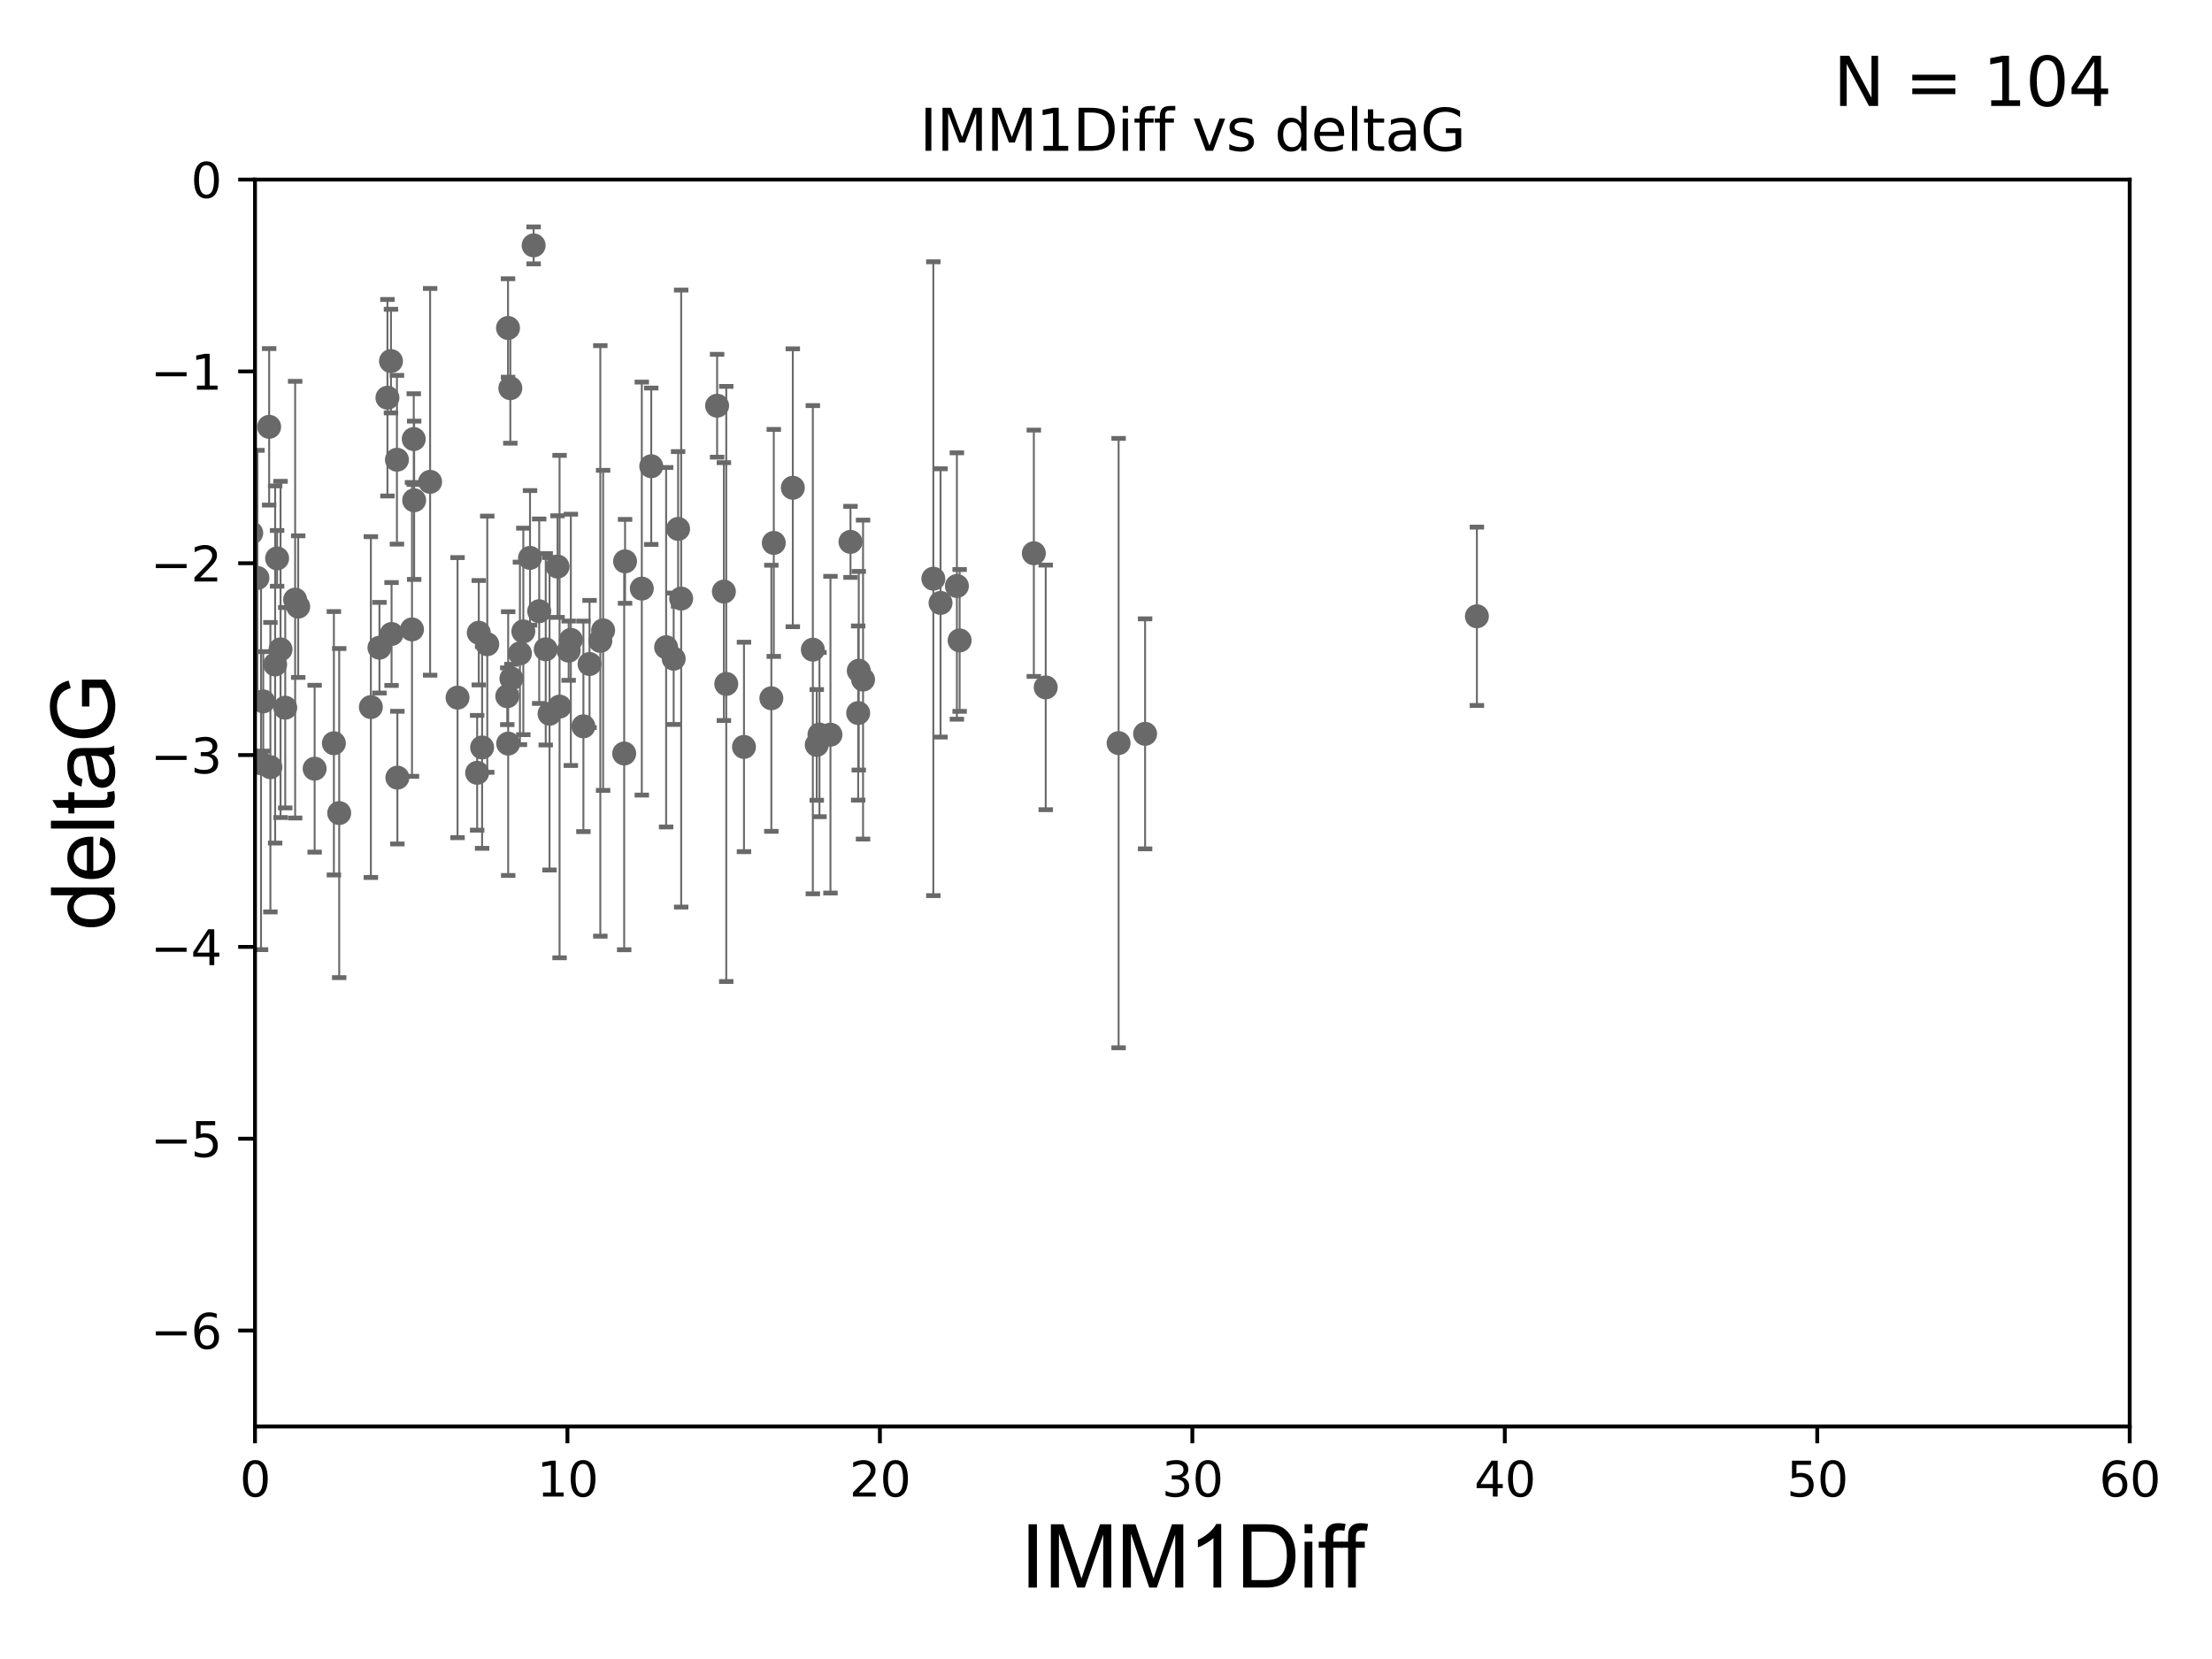 <?xml version="1.0" encoding="utf-8" standalone="no"?>
<!DOCTYPE svg PUBLIC "-//W3C//DTD SVG 1.1//EN"
  "http://www.w3.org/Graphics/SVG/1.1/DTD/svg11.dtd">
<svg xmlns:xlink="http://www.w3.org/1999/xlink" width="460.8pt" height="345.6pt" viewBox="0 0 460.8 345.6" xmlns="http://www.w3.org/2000/svg" version="1.1">
 <defs>
  <style type="text/css">*{stroke-linejoin: round; stroke-linecap: butt}</style>
 </defs>
 <g id="figure_1">
  <g id="patch_1">
   <path d="M 0 345.6 
L 460.8 345.6 
L 460.8 0 
L 0 0 
z
" style="fill: #ffffff"/>
  </g>
  <g id="axes_1">
   <g id="patch_2">
    <path d="M 53.12 297.16 
L 443.655 297.16 
L 443.655 37.411 
L 53.12 37.411 
z
" style="fill: #ffffff"/>
   </g>
   <g id="PathCollection_1">
    <defs>
     <path id="m83c8241fe1" d="M 0 1.118 
C 0.297 1.118 0.581 1 0.791 0.791 
C 1 0.581 1.118 0.297 1.118 0 
C 1.118 -0.297 1 -0.581 0.791 -0.791 
C 0.581 -1 0.297 -1.118 0 -1.118 
C -0.297 -1.118 -0.581 -1 -0.791 -0.791 
C -1 -0.581 -1.118 -0.297 -1.118 0 
C -1.118 0.297 -1 0.581 -0.791 0.791 
C -0.581 1 -0.297 1.118 0 1.118 
z
" style="stroke: #696969"/>
    </defs>
    <g clip-path="url(#p183eb46b01)">
     <use xlink:href="#m83c8241fe1" x="34.374" y="136.519" style="fill: #696969; stroke: #696969"/>
     <use xlink:href="#m83c8241fe1" x="54.838" y="146.111" style="fill: #696969; stroke: #696969"/>
     <use xlink:href="#m83c8241fe1" x="57.318" y="138.424" style="fill: #696969; stroke: #696969"/>
     <use xlink:href="#m83c8241fe1" x="79.045" y="134.929" style="fill: #696969; stroke: #696969"/>
     <use xlink:href="#m83c8241fe1" x="27.462" y="89.067" style="fill: #696969; stroke: #696969"/>
     <use xlink:href="#m83c8241fe1" x="62.122" y="126.37" style="fill: #696969; stroke: #696969"/>
     <use xlink:href="#m83c8241fe1" x="59.421" y="147.427" style="fill: #696969; stroke: #696969"/>
     <use xlink:href="#m83c8241fe1" x="85.827" y="131.116" style="fill: #696969; stroke: #696969"/>
     <use xlink:href="#m83c8241fe1" x="43.819" y="165.252" style="fill: #696969; stroke: #696969"/>
     <use xlink:href="#m83c8241fe1" x="43.363" y="120.562" style="fill: #696969; stroke: #696969"/>
     <use xlink:href="#m83c8241fe1" x="100.433" y="155.708" style="fill: #696969; stroke: #696969"/>
     <use xlink:href="#m83c8241fe1" x="118.919" y="133.294" style="fill: #696969; stroke: #696969"/>
     <use xlink:href="#m83c8241fe1" x="45.537" y="149.329" style="fill: #696969; stroke: #696969"/>
     <use xlink:href="#m83c8241fe1" x="35.142" y="141.838" style="fill: #696969; stroke: #696969"/>
     <use xlink:href="#m83c8241fe1" x="29.245" y="112.871" style="fill: #696969; stroke: #696969"/>
     <use xlink:href="#m83c8241fe1" x="44.971" y="146.899" style="fill: #696969; stroke: #696969"/>
     <use xlink:href="#m83c8241fe1" x="33.027" y="112.881" style="fill: #696969; stroke: #696969"/>
     <use xlink:href="#m83c8241fe1" x="65.546" y="160.132" style="fill: #696969; stroke: #696969"/>
     <use xlink:href="#m83c8241fe1" x="45.199" y="136.88" style="fill: #696969; stroke: #696969"/>
     <use xlink:href="#m83c8241fe1" x="53.628" y="120.401" style="fill: #696969; stroke: #696969"/>
     <use xlink:href="#m83c8241fe1" x="42.231" y="123.584" style="fill: #696969; stroke: #696969"/>
     <use xlink:href="#m83c8241fe1" x="82.781" y="161.994" style="fill: #696969; stroke: #696969"/>
     <use xlink:href="#m83c8241fe1" x="81.447" y="75.224" style="fill: #696969; stroke: #696969"/>
     <use xlink:href="#m83c8241fe1" x="32.884" y="137.532" style="fill: #696969; stroke: #696969"/>
     <use xlink:href="#m83c8241fe1" x="54.376" y="158.998" style="fill: #696969; stroke: #696969"/>
     <use xlink:href="#m83c8241fe1" x="77.26" y="147.296" style="fill: #696969; stroke: #696969"/>
     <use xlink:href="#m83c8241fe1" x="101.507" y="134.202" style="fill: #696969; stroke: #696969"/>
     <use xlink:href="#m83c8241fe1" x="49.729" y="136.998" style="fill: #696969; stroke: #696969"/>
     <use xlink:href="#m83c8241fe1" x="48.453" y="142.581" style="fill: #696969; stroke: #696969"/>
     <use xlink:href="#m83c8241fe1" x="36.49" y="83.886" style="fill: #696969; stroke: #696969"/>
     <use xlink:href="#m83c8241fe1" x="29.948" y="79.055" style="fill: #696969; stroke: #696969"/>
     <use xlink:href="#m83c8241fe1" x="44.229" y="129.795" style="fill: #696969; stroke: #696969"/>
     <use xlink:href="#m83c8241fe1" x="48.368" y="157.308" style="fill: #696969; stroke: #696969"/>
     <use xlink:href="#m83c8241fe1" x="116.152" y="118.028" style="fill: #696969; stroke: #696969"/>
     <use xlink:href="#m83c8241fe1" x="89.602" y="100.376" style="fill: #696969; stroke: #696969"/>
     <use xlink:href="#m83c8241fe1" x="105.862" y="154.904" style="fill: #696969; stroke: #696969"/>
     <use xlink:href="#m83c8241fe1" x="28.23" y="141.867" style="fill: #696969; stroke: #696969"/>
     <use xlink:href="#m83c8241fe1" x="80.711" y="82.854" style="fill: #696969; stroke: #696969"/>
     <use xlink:href="#m83c8241fe1" x="141.264" y="110.181" style="fill: #696969; stroke: #696969"/>
     <use xlink:href="#m83c8241fe1" x="82.69" y="95.772" style="fill: #696969; stroke: #696969"/>
     <use xlink:href="#m83c8241fe1" x="141.902" y="124.695" style="fill: #696969; stroke: #696969"/>
     <use xlink:href="#m83c8241fe1" x="130.212" y="116.941" style="fill: #696969; stroke: #696969"/>
     <use xlink:href="#m83c8241fe1" x="70.662" y="169.375" style="fill: #696969; stroke: #696969"/>
     <use xlink:href="#m83c8241fe1" x="95.317" y="145.33" style="fill: #696969; stroke: #696969"/>
     <use xlink:href="#m83c8241fe1" x="52.332" y="111.027" style="fill: #696969; stroke: #696969"/>
     <use xlink:href="#m83c8241fe1" x="57.728" y="116.318" style="fill: #696969; stroke: #696969"/>
     <use xlink:href="#m83c8241fe1" x="61.484" y="124.918" style="fill: #696969; stroke: #696969"/>
     <use xlink:href="#m83c8241fe1" x="48.069" y="112.78" style="fill: #696969; stroke: #696969"/>
     <use xlink:href="#m83c8241fe1" x="86.276" y="104.217" style="fill: #696969; stroke: #696969"/>
     <use xlink:href="#m83c8241fe1" x="81.57" y="132.072" style="fill: #696969; stroke: #696969"/>
     <use xlink:href="#m83c8241fe1" x="125.642" y="131.316" style="fill: #696969; stroke: #696969"/>
     <use xlink:href="#m83c8241fe1" x="140.339" y="137.224" style="fill: #696969; stroke: #696969"/>
     <use xlink:href="#m83c8241fe1" x="99.737" y="131.811" style="fill: #696969; stroke: #696969"/>
     <use xlink:href="#m83c8241fe1" x="114.48" y="148.692" style="fill: #696969; stroke: #696969"/>
     <use xlink:href="#m83c8241fe1" x="56.069" y="88.915" style="fill: #696969; stroke: #696969"/>
     <use xlink:href="#m83c8241fe1" x="106.311" y="80.863" style="fill: #696969; stroke: #696969"/>
     <use xlink:href="#m83c8241fe1" x="49.364" y="120.765" style="fill: #696969; stroke: #696969"/>
     <use xlink:href="#m83c8241fe1" x="58.444" y="135.286" style="fill: #696969; stroke: #696969"/>
     <use xlink:href="#m83c8241fe1" x="122.811" y="138.324" style="fill: #696969; stroke: #696969"/>
     <use xlink:href="#m83c8241fe1" x="113.685" y="135.258" style="fill: #696969; stroke: #696969"/>
     <use xlink:href="#m83c8241fe1" x="179.79" y="141.569" style="fill: #696969; stroke: #696969"/>
     <use xlink:href="#m83c8241fe1" x="125.057" y="133.512" style="fill: #696969; stroke: #696969"/>
     <use xlink:href="#m83c8241fe1" x="169.33" y="135.34" style="fill: #696969; stroke: #696969"/>
     <use xlink:href="#m83c8241fe1" x="111.167" y="51.119" style="fill: #696969; stroke: #696969"/>
     <use xlink:href="#m83c8241fe1" x="99.398" y="160.989" style="fill: #696969; stroke: #696969"/>
     <use xlink:href="#m83c8241fe1" x="130.029" y="156.967" style="fill: #696969; stroke: #696969"/>
     <use xlink:href="#m83c8241fe1" x="133.7" y="122.615" style="fill: #696969; stroke: #696969"/>
     <use xlink:href="#m83c8241fe1" x="149.387" y="84.52" style="fill: #696969; stroke: #696969"/>
     <use xlink:href="#m83c8241fe1" x="56.329" y="159.821" style="fill: #696969; stroke: #696969"/>
     <use xlink:href="#m83c8241fe1" x="121.535" y="151.313" style="fill: #696969; stroke: #696969"/>
     <use xlink:href="#m83c8241fe1" x="151.294" y="142.476" style="fill: #696969; stroke: #696969"/>
     <use xlink:href="#m83c8241fe1" x="150.799" y="123.237" style="fill: #696969; stroke: #696969"/>
     <use xlink:href="#m83c8241fe1" x="69.555" y="154.83" style="fill: #696969; stroke: #696969"/>
     <use xlink:href="#m83c8241fe1" x="199.909" y="133.415" style="fill: #696969; stroke: #696969"/>
     <use xlink:href="#m83c8241fe1" x="170.144" y="155.175" style="fill: #696969; stroke: #696969"/>
     <use xlink:href="#m83c8241fe1" x="108.309" y="136.109" style="fill: #696969; stroke: #696969"/>
     <use xlink:href="#m83c8241fe1" x="135.666" y="97.125" style="fill: #696969; stroke: #696969"/>
     <use xlink:href="#m83c8241fe1" x="118.463" y="135.546" style="fill: #696969; stroke: #696969"/>
     <use xlink:href="#m83c8241fe1" x="105.829" y="68.322" style="fill: #696969; stroke: #696969"/>
     <use xlink:href="#m83c8241fe1" x="109.019" y="131.534" style="fill: #696969; stroke: #696969"/>
     <use xlink:href="#m83c8241fe1" x="106.534" y="141.361" style="fill: #696969; stroke: #696969"/>
     <use xlink:href="#m83c8241fe1" x="161.194" y="113.099" style="fill: #696969; stroke: #696969"/>
     <use xlink:href="#m83c8241fe1" x="116.569" y="147.195" style="fill: #696969; stroke: #696969"/>
     <use xlink:href="#m83c8241fe1" x="105.673" y="145.037" style="fill: #696969; stroke: #696969"/>
     <use xlink:href="#m83c8241fe1" x="138.764" y="134.831" style="fill: #696969; stroke: #696969"/>
     <use xlink:href="#m83c8241fe1" x="160.686" y="145.463" style="fill: #696969; stroke: #696969"/>
     <use xlink:href="#m83c8241fe1" x="178.775" y="148.541" style="fill: #696969; stroke: #696969"/>
     <use xlink:href="#m83c8241fe1" x="154.985" y="155.598" style="fill: #696969; stroke: #696969"/>
     <use xlink:href="#m83c8241fe1" x="86.192" y="91.467" style="fill: #696969; stroke: #696969"/>
     <use xlink:href="#m83c8241fe1" x="110.411" y="116.218" style="fill: #696969; stroke: #696969"/>
     <use xlink:href="#m83c8241fe1" x="170.71" y="153.029" style="fill: #696969; stroke: #696969"/>
     <use xlink:href="#m83c8241fe1" x="217.841" y="143.195" style="fill: #696969; stroke: #696969"/>
     <use xlink:href="#m83c8241fe1" x="178.898" y="139.721" style="fill: #696969; stroke: #696969"/>
     <use xlink:href="#m83c8241fe1" x="112.325" y="127.328" style="fill: #696969; stroke: #696969"/>
     <use xlink:href="#m83c8241fe1" x="173.001" y="153.047" style="fill: #696969; stroke: #696969"/>
     <use xlink:href="#m83c8241fe1" x="307.664" y="128.383" style="fill: #696969; stroke: #696969"/>
     <use xlink:href="#m83c8241fe1" x="177.173" y="112.88" style="fill: #696969; stroke: #696969"/>
     <use xlink:href="#m83c8241fe1" x="238.546" y="152.871" style="fill: #696969; stroke: #696969"/>
     <use xlink:href="#m83c8241fe1" x="194.429" y="120.553" style="fill: #696969; stroke: #696969"/>
     <use xlink:href="#m83c8241fe1" x="165.158" y="101.61" style="fill: #696969; stroke: #696969"/>
     <use xlink:href="#m83c8241fe1" x="199.336" y="122.075" style="fill: #696969; stroke: #696969"/>
     <use xlink:href="#m83c8241fe1" x="215.368" y="115.256" style="fill: #696969; stroke: #696969"/>
     <use xlink:href="#m83c8241fe1" x="195.932" y="125.599" style="fill: #696969; stroke: #696969"/>
     <use xlink:href="#m83c8241fe1" x="233.026" y="154.801" style="fill: #696969; stroke: #696969"/>
    </g>
   </g>
   <g id="matplotlib.axis_1">
    <g id="xtick_1">
     <g id="line2d_1">
      <defs>
       <path id="m2bfa07d057" d="M 0 0 
L 0 3.5 
" style="stroke: #000000; stroke-width: 0.8"/>
      </defs>
      <g>
       <use xlink:href="#m2bfa07d057" x="53.12" y="297.16" style="stroke: #000000; stroke-width: 0.8"/>
      </g>
     </g>
     <g id="text_1">
      <!-- 0 -->
      <g transform="translate(49.939 311.758)scale(0.1 -0.1)">
       <defs>
        <path id="DejaVuSans-30" d="M 2034 4250 
Q 1547 4250 1301 3770 
Q 1056 3291 1056 2328 
Q 1056 1369 1301 889 
Q 1547 409 2034 409 
Q 2525 409 2770 889 
Q 3016 1369 3016 2328 
Q 3016 3291 2770 3770 
Q 2525 4250 2034 4250 
z
M 2034 4750 
Q 2819 4750 3233 4129 
Q 3647 3509 3647 2328 
Q 3647 1150 3233 529 
Q 2819 -91 2034 -91 
Q 1250 -91 836 529 
Q 422 1150 422 2328 
Q 422 3509 836 4129 
Q 1250 4750 2034 4750 
z
" transform="scale(0.016)"/>
       </defs>
       <use xlink:href="#DejaVuSans-30"/>
      </g>
     </g>
    </g>
    <g id="xtick_2">
     <g id="line2d_2">
      <g>
       <use xlink:href="#m2bfa07d057" x="118.209" y="297.16" style="stroke: #000000; stroke-width: 0.8"/>
      </g>
     </g>
     <g id="text_2">
      <!-- 10 -->
      <g transform="translate(111.847 311.758)scale(0.1 -0.1)">
       <defs>
        <path id="DejaVuSans-31" d="M 794 531 
L 1825 531 
L 1825 4091 
L 703 3866 
L 703 4441 
L 1819 4666 
L 2450 4666 
L 2450 531 
L 3481 531 
L 3481 0 
L 794 0 
L 794 531 
z
" transform="scale(0.016)"/>
       </defs>
       <use xlink:href="#DejaVuSans-31"/>
       <use xlink:href="#DejaVuSans-30" x="63.623"/>
      </g>
     </g>
    </g>
    <g id="xtick_3">
     <g id="line2d_3">
      <g>
       <use xlink:href="#m2bfa07d057" x="183.298" y="297.16" style="stroke: #000000; stroke-width: 0.8"/>
      </g>
     </g>
     <g id="text_3">
      <!-- 20 -->
      <g transform="translate(176.936 311.758)scale(0.1 -0.1)">
       <defs>
        <path id="DejaVuSans-32" d="M 1228 531 
L 3431 531 
L 3431 0 
L 469 0 
L 469 531 
Q 828 903 1448 1529 
Q 2069 2156 2228 2338 
Q 2531 2678 2651 2914 
Q 2772 3150 2772 3378 
Q 2772 3750 2511 3984 
Q 2250 4219 1831 4219 
Q 1534 4219 1204 4116 
Q 875 4013 500 3803 
L 500 4441 
Q 881 4594 1212 4672 
Q 1544 4750 1819 4750 
Q 2544 4750 2975 4387 
Q 3406 4025 3406 3419 
Q 3406 3131 3298 2873 
Q 3191 2616 2906 2266 
Q 2828 2175 2409 1742 
Q 1991 1309 1228 531 
z
" transform="scale(0.016)"/>
       </defs>
       <use xlink:href="#DejaVuSans-32"/>
       <use xlink:href="#DejaVuSans-30" x="63.623"/>
      </g>
     </g>
    </g>
    <g id="xtick_4">
     <g id="line2d_4">
      <g>
       <use xlink:href="#m2bfa07d057" x="248.387" y="297.16" style="stroke: #000000; stroke-width: 0.8"/>
      </g>
     </g>
     <g id="text_4">
      <!-- 30 -->
      <g transform="translate(242.025 311.758)scale(0.1 -0.1)">
       <defs>
        <path id="DejaVuSans-33" d="M 2597 2516 
Q 3050 2419 3304 2112 
Q 3559 1806 3559 1356 
Q 3559 666 3084 287 
Q 2609 -91 1734 -91 
Q 1441 -91 1130 -33 
Q 819 25 488 141 
L 488 750 
Q 750 597 1062 519 
Q 1375 441 1716 441 
Q 2309 441 2620 675 
Q 2931 909 2931 1356 
Q 2931 1769 2642 2001 
Q 2353 2234 1838 2234 
L 1294 2234 
L 1294 2753 
L 1863 2753 
Q 2328 2753 2575 2939 
Q 2822 3125 2822 3475 
Q 2822 3834 2567 4026 
Q 2313 4219 1838 4219 
Q 1578 4219 1281 4162 
Q 984 4106 628 3988 
L 628 4550 
Q 988 4650 1302 4700 
Q 1616 4750 1894 4750 
Q 2613 4750 3031 4423 
Q 3450 4097 3450 3541 
Q 3450 3153 3228 2886 
Q 3006 2619 2597 2516 
z
" transform="scale(0.016)"/>
       </defs>
       <use xlink:href="#DejaVuSans-33"/>
       <use xlink:href="#DejaVuSans-30" x="63.623"/>
      </g>
     </g>
    </g>
    <g id="xtick_5">
     <g id="line2d_5">
      <g>
       <use xlink:href="#m2bfa07d057" x="313.477" y="297.16" style="stroke: #000000; stroke-width: 0.8"/>
      </g>
     </g>
     <g id="text_5">
      <!-- 40 -->
      <g transform="translate(307.114 311.758)scale(0.1 -0.1)">
       <defs>
        <path id="DejaVuSans-34" d="M 2419 4116 
L 825 1625 
L 2419 1625 
L 2419 4116 
z
M 2253 4666 
L 3047 4666 
L 3047 1625 
L 3713 1625 
L 3713 1100 
L 3047 1100 
L 3047 0 
L 2419 0 
L 2419 1100 
L 313 1100 
L 313 1709 
L 2253 4666 
z
" transform="scale(0.016)"/>
       </defs>
       <use xlink:href="#DejaVuSans-34"/>
       <use xlink:href="#DejaVuSans-30" x="63.623"/>
      </g>
     </g>
    </g>
    <g id="xtick_6">
     <g id="line2d_6">
      <g>
       <use xlink:href="#m2bfa07d057" x="378.566" y="297.16" style="stroke: #000000; stroke-width: 0.8"/>
      </g>
     </g>
     <g id="text_6">
      <!-- 50 -->
      <g transform="translate(372.203 311.758)scale(0.1 -0.1)">
       <defs>
        <path id="DejaVuSans-35" d="M 691 4666 
L 3169 4666 
L 3169 4134 
L 1269 4134 
L 1269 2991 
Q 1406 3038 1543 3061 
Q 1681 3084 1819 3084 
Q 2600 3084 3056 2656 
Q 3513 2228 3513 1497 
Q 3513 744 3044 326 
Q 2575 -91 1722 -91 
Q 1428 -91 1123 -41 
Q 819 9 494 109 
L 494 744 
Q 775 591 1075 516 
Q 1375 441 1709 441 
Q 2250 441 2565 725 
Q 2881 1009 2881 1497 
Q 2881 1984 2565 2268 
Q 2250 2553 1709 2553 
Q 1456 2553 1204 2497 
Q 953 2441 691 2322 
L 691 4666 
z
" transform="scale(0.016)"/>
       </defs>
       <use xlink:href="#DejaVuSans-35"/>
       <use xlink:href="#DejaVuSans-30" x="63.623"/>
      </g>
     </g>
    </g>
    <g id="xtick_7">
     <g id="line2d_7">
      <g>
       <use xlink:href="#m2bfa07d057" x="443.655" y="297.16" style="stroke: #000000; stroke-width: 0.8"/>
      </g>
     </g>
     <g id="text_7">
      <!-- 60 -->
      <g transform="translate(437.293 311.758)scale(0.1 -0.1)">
       <defs>
        <path id="DejaVuSans-36" d="M 2113 2584 
Q 1688 2584 1439 2293 
Q 1191 2003 1191 1497 
Q 1191 994 1439 701 
Q 1688 409 2113 409 
Q 2538 409 2786 701 
Q 3034 994 3034 1497 
Q 3034 2003 2786 2293 
Q 2538 2584 2113 2584 
z
M 3366 4563 
L 3366 3988 
Q 3128 4100 2886 4159 
Q 2644 4219 2406 4219 
Q 1781 4219 1451 3797 
Q 1122 3375 1075 2522 
Q 1259 2794 1537 2939 
Q 1816 3084 2150 3084 
Q 2853 3084 3261 2657 
Q 3669 2231 3669 1497 
Q 3669 778 3244 343 
Q 2819 -91 2113 -91 
Q 1303 -91 875 529 
Q 447 1150 447 2328 
Q 447 3434 972 4092 
Q 1497 4750 2381 4750 
Q 2619 4750 2861 4703 
Q 3103 4656 3366 4563 
z
" transform="scale(0.016)"/>
       </defs>
       <use xlink:href="#DejaVuSans-36"/>
       <use xlink:href="#DejaVuSans-30" x="63.623"/>
      </g>
     </g>
    </g>
    <g id="text_8">
     <!-- IMM1Diff -->
     <g transform="translate(212.546 330.722)scale(0.18 -0.18)">
      <defs>
       <path id="ArialMT-49" d="M 597 0 
L 597 4581 
L 1203 4581 
L 1203 0 
L 597 0 
z
" transform="scale(0.016)"/>
       <path id="ArialMT-4d" d="M 475 0 
L 475 4581 
L 1388 4581 
L 2472 1338 
Q 2622 884 2691 659 
Q 2769 909 2934 1394 
L 4031 4581 
L 4847 4581 
L 4847 0 
L 4263 0 
L 4263 3834 
L 2931 0 
L 2384 0 
L 1059 3900 
L 1059 0 
L 475 0 
z
" transform="scale(0.016)"/>
       <path id="ArialMT-31" d="M 2384 0 
L 1822 0 
L 1822 3584 
Q 1619 3391 1289 3197 
Q 959 3003 697 2906 
L 697 3450 
Q 1169 3672 1522 3987 
Q 1875 4303 2022 4600 
L 2384 4600 
L 2384 0 
z
" transform="scale(0.016)"/>
       <path id="ArialMT-44" d="M 494 0 
L 494 4581 
L 2072 4581 
Q 2606 4581 2888 4516 
Q 3281 4425 3559 4188 
Q 3922 3881 4101 3404 
Q 4281 2928 4281 2316 
Q 4281 1794 4159 1391 
Q 4038 988 3847 723 
Q 3656 459 3429 307 
Q 3203 156 2883 78 
Q 2563 0 2147 0 
L 494 0 
z
M 1100 541 
L 2078 541 
Q 2531 541 2789 625 
Q 3047 709 3200 863 
Q 3416 1078 3536 1442 
Q 3656 1806 3656 2325 
Q 3656 3044 3420 3430 
Q 3184 3816 2847 3947 
Q 2603 4041 2063 4041 
L 1100 4041 
L 1100 541 
z
" transform="scale(0.016)"/>
       <path id="ArialMT-69" d="M 425 3934 
L 425 4581 
L 988 4581 
L 988 3934 
L 425 3934 
z
M 425 0 
L 425 3319 
L 988 3319 
L 988 0 
L 425 0 
z
" transform="scale(0.016)"/>
       <path id="ArialMT-66" d="M 556 0 
L 556 2881 
L 59 2881 
L 59 3319 
L 556 3319 
L 556 3672 
Q 556 4006 616 4169 
Q 697 4388 901 4523 
Q 1106 4659 1475 4659 
Q 1713 4659 2000 4603 
L 1916 4113 
Q 1741 4144 1584 4144 
Q 1328 4144 1222 4034 
Q 1116 3925 1116 3625 
L 1116 3319 
L 1763 3319 
L 1763 2881 
L 1116 2881 
L 1116 0 
L 556 0 
z
" transform="scale(0.016)"/>
      </defs>
      <use xlink:href="#ArialMT-49"/>
      <use xlink:href="#ArialMT-4d" x="27.783"/>
      <use xlink:href="#ArialMT-4d" x="111.084"/>
      <use xlink:href="#ArialMT-31" x="194.385"/>
      <use xlink:href="#ArialMT-44" x="250"/>
      <use xlink:href="#ArialMT-69" x="322.217"/>
      <use xlink:href="#ArialMT-66" x="344.434"/>
      <use xlink:href="#ArialMT-66" x="370.467"/>
     </g>
    </g>
   </g>
   <g id="matplotlib.axis_2">
    <g id="ytick_1">
     <g id="line2d_8">
      <defs>
       <path id="mb338b6bb0b" d="M 0 0 
L -3.5 0 
" style="stroke: #000000; stroke-width: 0.8"/>
      </defs>
      <g>
       <use xlink:href="#mb338b6bb0b" x="53.12" y="277.179" style="stroke: #000000; stroke-width: 0.8"/>
      </g>
     </g>
     <g id="text_9">
      <!-- −6 -->
      <g transform="translate(31.378 280.979)scale(0.1 -0.1)">
       <defs>
        <path id="DejaVuSans-2212" d="M 678 2272 
L 4684 2272 
L 4684 1741 
L 678 1741 
L 678 2272 
z
" transform="scale(0.016)"/>
       </defs>
       <use xlink:href="#DejaVuSans-2212"/>
       <use xlink:href="#DejaVuSans-36" x="83.789"/>
      </g>
     </g>
    </g>
    <g id="ytick_2">
     <g id="line2d_9">
      <g>
       <use xlink:href="#mb338b6bb0b" x="53.12" y="237.218" style="stroke: #000000; stroke-width: 0.8"/>
      </g>
     </g>
     <g id="text_10">
      <!-- −5 -->
      <g transform="translate(31.378 241.017)scale(0.1 -0.1)">
       <use xlink:href="#DejaVuSans-2212"/>
       <use xlink:href="#DejaVuSans-35" x="83.789"/>
      </g>
     </g>
    </g>
    <g id="ytick_3">
     <g id="line2d_10">
      <g>
       <use xlink:href="#mb338b6bb0b" x="53.12" y="197.257" style="stroke: #000000; stroke-width: 0.8"/>
      </g>
     </g>
     <g id="text_11">
      <!-- −4 -->
      <g transform="translate(31.378 201.056)scale(0.1 -0.1)">
       <use xlink:href="#DejaVuSans-2212"/>
       <use xlink:href="#DejaVuSans-34" x="83.789"/>
      </g>
     </g>
    </g>
    <g id="ytick_4">
     <g id="line2d_11">
      <g>
       <use xlink:href="#mb338b6bb0b" x="53.12" y="157.295" style="stroke: #000000; stroke-width: 0.8"/>
      </g>
     </g>
     <g id="text_12">
      <!-- −3 -->
      <g transform="translate(31.378 161.094)scale(0.1 -0.1)">
       <use xlink:href="#DejaVuSans-2212"/>
       <use xlink:href="#DejaVuSans-33" x="83.789"/>
      </g>
     </g>
    </g>
    <g id="ytick_5">
     <g id="line2d_12">
      <g>
       <use xlink:href="#mb338b6bb0b" x="53.12" y="117.334" style="stroke: #000000; stroke-width: 0.8"/>
      </g>
     </g>
     <g id="text_13">
      <!-- −2 -->
      <g transform="translate(31.378 121.133)scale(0.1 -0.1)">
       <use xlink:href="#DejaVuSans-2212"/>
       <use xlink:href="#DejaVuSans-32" x="83.789"/>
      </g>
     </g>
    </g>
    <g id="ytick_6">
     <g id="line2d_13">
      <g>
       <use xlink:href="#mb338b6bb0b" x="53.12" y="77.373" style="stroke: #000000; stroke-width: 0.8"/>
      </g>
     </g>
     <g id="text_14">
      <!-- −1 -->
      <g transform="translate(31.378 81.172)scale(0.1 -0.1)">
       <use xlink:href="#DejaVuSans-2212"/>
       <use xlink:href="#DejaVuSans-31" x="83.789"/>
      </g>
     </g>
    </g>
    <g id="ytick_7">
     <g id="line2d_14">
      <g>
       <use xlink:href="#mb338b6bb0b" x="53.12" y="37.411" style="stroke: #000000; stroke-width: 0.8"/>
      </g>
     </g>
     <g id="text_15">
      <!-- 0 -->
      <g transform="translate(39.758 41.21)scale(0.1 -0.1)">
       <use xlink:href="#DejaVuSans-30"/>
      </g>
     </g>
    </g>
    <g id="text_16">
     <!-- deltaG -->
     <g transform="translate(23.8 193.8)rotate(-90)scale(0.18 -0.18)">
      <defs>
       <path id="ArialMT-64" d="M 2575 0 
L 2575 419 
Q 2259 -75 1647 -75 
Q 1250 -75 917 144 
Q 584 363 401 755 
Q 219 1147 219 1656 
Q 219 2153 384 2558 
Q 550 2963 881 3178 
Q 1213 3394 1622 3394 
Q 1922 3394 2156 3267 
Q 2391 3141 2538 2938 
L 2538 4581 
L 3097 4581 
L 3097 0 
L 2575 0 
z
M 797 1656 
Q 797 1019 1065 703 
Q 1334 388 1700 388 
Q 2069 388 2326 689 
Q 2584 991 2584 1609 
Q 2584 2291 2321 2609 
Q 2059 2928 1675 2928 
Q 1300 2928 1048 2622 
Q 797 2316 797 1656 
z
" transform="scale(0.016)"/>
       <path id="ArialMT-65" d="M 2694 1069 
L 3275 997 
Q 3138 488 2766 206 
Q 2394 -75 1816 -75 
Q 1088 -75 661 373 
Q 234 822 234 1631 
Q 234 2469 665 2931 
Q 1097 3394 1784 3394 
Q 2450 3394 2872 2941 
Q 3294 2488 3294 1666 
Q 3294 1616 3291 1516 
L 816 1516 
Q 847 969 1125 678 
Q 1403 388 1819 388 
Q 2128 388 2347 550 
Q 2566 713 2694 1069 
z
M 847 1978 
L 2700 1978 
Q 2663 2397 2488 2606 
Q 2219 2931 1791 2931 
Q 1403 2931 1139 2672 
Q 875 2413 847 1978 
z
" transform="scale(0.016)"/>
       <path id="ArialMT-6c" d="M 409 0 
L 409 4581 
L 972 4581 
L 972 0 
L 409 0 
z
" transform="scale(0.016)"/>
       <path id="ArialMT-74" d="M 1650 503 
L 1731 6 
Q 1494 -44 1306 -44 
Q 1000 -44 831 53 
Q 663 150 594 308 
Q 525 466 525 972 
L 525 2881 
L 113 2881 
L 113 3319 
L 525 3319 
L 525 4141 
L 1084 4478 
L 1084 3319 
L 1650 3319 
L 1650 2881 
L 1084 2881 
L 1084 941 
Q 1084 700 1114 631 
Q 1144 563 1211 522 
Q 1278 481 1403 481 
Q 1497 481 1650 503 
z
" transform="scale(0.016)"/>
       <path id="ArialMT-61" d="M 2588 409 
Q 2275 144 1986 34 
Q 1697 -75 1366 -75 
Q 819 -75 525 192 
Q 231 459 231 875 
Q 231 1119 342 1320 
Q 453 1522 633 1644 
Q 813 1766 1038 1828 
Q 1203 1872 1538 1913 
Q 2219 1994 2541 2106 
Q 2544 2222 2544 2253 
Q 2544 2597 2384 2738 
Q 2169 2928 1744 2928 
Q 1347 2928 1158 2789 
Q 969 2650 878 2297 
L 328 2372 
Q 403 2725 575 2942 
Q 747 3159 1072 3276 
Q 1397 3394 1825 3394 
Q 2250 3394 2515 3294 
Q 2781 3194 2906 3042 
Q 3031 2891 3081 2659 
Q 3109 2516 3109 2141 
L 3109 1391 
Q 3109 606 3145 398 
Q 3181 191 3288 0 
L 2700 0 
Q 2613 175 2588 409 
z
M 2541 1666 
Q 2234 1541 1622 1453 
Q 1275 1403 1131 1340 
Q 988 1278 909 1158 
Q 831 1038 831 891 
Q 831 666 1001 516 
Q 1172 366 1500 366 
Q 1825 366 2078 508 
Q 2331 650 2450 897 
Q 2541 1088 2541 1459 
L 2541 1666 
z
" transform="scale(0.016)"/>
       <path id="ArialMT-47" d="M 2638 1797 
L 2638 2334 
L 4578 2338 
L 4578 638 
Q 4131 281 3656 101 
Q 3181 -78 2681 -78 
Q 2006 -78 1454 211 
Q 903 500 622 1047 
Q 341 1594 341 2269 
Q 341 2938 620 3517 
Q 900 4097 1425 4378 
Q 1950 4659 2634 4659 
Q 3131 4659 3532 4498 
Q 3934 4338 4162 4050 
Q 4391 3763 4509 3300 
L 3963 3150 
Q 3859 3500 3706 3700 
Q 3553 3900 3268 4020 
Q 2984 4141 2638 4141 
Q 2222 4141 1919 4014 
Q 1616 3888 1430 3681 
Q 1244 3475 1141 3228 
Q 966 2803 966 2306 
Q 966 1694 1177 1281 
Q 1388 869 1791 669 
Q 2194 469 2647 469 
Q 3041 469 3416 620 
Q 3791 772 3984 944 
L 3984 1797 
L 2638 1797 
z
" transform="scale(0.016)"/>
      </defs>
      <use xlink:href="#ArialMT-64"/>
      <use xlink:href="#ArialMT-65" x="55.615"/>
      <use xlink:href="#ArialMT-6c" x="111.23"/>
      <use xlink:href="#ArialMT-74" x="133.447"/>
      <use xlink:href="#ArialMT-61" x="161.23"/>
      <use xlink:href="#ArialMT-47" x="216.846"/>
     </g>
    </g>
   </g>
   <g id="LineCollection_1">
    <path d="M 34.374 160.94 
L 34.374 112.098 
" clip-path="url(#p183eb46b01)" style="fill: none; stroke: #696969; stroke-width: 0.4"/>
    <path d="M 54.838 156.468 
L 54.838 135.755 
" clip-path="url(#p183eb46b01)" style="fill: none; stroke: #696969; stroke-width: 0.4"/>
    <path d="M 57.318 175.63 
L 57.318 101.218 
" clip-path="url(#p183eb46b01)" style="fill: none; stroke: #696969; stroke-width: 0.4"/>
    <path d="M 79.045 144.369 
L 79.045 125.489 
" clip-path="url(#p183eb46b01)" style="fill: none; stroke: #696969; stroke-width: 0.4"/>
    <path d="M 27.462 95.281 
L 27.462 82.853 
" clip-path="url(#p183eb46b01)" style="fill: none; stroke: #696969; stroke-width: 0.4"/>
    <path d="M 62.122 141.119 
L 62.122 111.62 
" clip-path="url(#p183eb46b01)" style="fill: none; stroke: #696969; stroke-width: 0.4"/>
    <path d="M 59.421 168.299 
L 59.421 126.555 
" clip-path="url(#p183eb46b01)" style="fill: none; stroke: #696969; stroke-width: 0.4"/>
    <path d="M 85.827 161.723 
L 85.827 100.509 
" clip-path="url(#p183eb46b01)" style="fill: none; stroke: #696969; stroke-width: 0.4"/>
    <path d="M 43.819 182.514 
L 43.819 147.99 
" clip-path="url(#p183eb46b01)" style="fill: none; stroke: #696969; stroke-width: 0.4"/>
    <path d="M 43.363 136.994 
L 43.363 104.129 
" clip-path="url(#p183eb46b01)" style="fill: none; stroke: #696969; stroke-width: 0.4"/>
    <path d="M 100.433 176.718 
L 100.433 134.698 
" clip-path="url(#p183eb46b01)" style="fill: none; stroke: #696969; stroke-width: 0.4"/>
    <path d="M 118.919 159.464 
L 118.919 107.124 
" clip-path="url(#p183eb46b01)" style="fill: none; stroke: #696969; stroke-width: 0.4"/>
    <path d="M 45.537 157.329 
L 45.537 141.329 
" clip-path="url(#p183eb46b01)" style="fill: none; stroke: #696969; stroke-width: 0.4"/>
    <path d="M 35.142 196.306 
L 35.142 87.369 
" clip-path="url(#p183eb46b01)" style="fill: none; stroke: #696969; stroke-width: 0.4"/>
    <path d="M 29.245 130.855 
L 29.245 94.888 
" clip-path="url(#p183eb46b01)" style="fill: none; stroke: #696969; stroke-width: 0.4"/>
    <path d="M 44.971 184.794 
L 44.971 109.004 
" clip-path="url(#p183eb46b01)" style="fill: none; stroke: #696969; stroke-width: 0.4"/>
    <path d="M 33.027 129.182 
L 33.027 96.58 
" clip-path="url(#p183eb46b01)" style="fill: none; stroke: #696969; stroke-width: 0.4"/>
    <path d="M 65.546 177.511 
L 65.546 142.752 
" clip-path="url(#p183eb46b01)" style="fill: none; stroke: #696969; stroke-width: 0.4"/>
    <path d="M 45.199 153.949 
L 45.199 119.812 
" clip-path="url(#p183eb46b01)" style="fill: none; stroke: #696969; stroke-width: 0.4"/>
    <path d="M 53.628 146.987 
L 53.628 93.815 
" clip-path="url(#p183eb46b01)" style="fill: none; stroke: #696969; stroke-width: 0.4"/>
    <path d="M 42.231 140.524 
L 42.231 106.643 
" clip-path="url(#p183eb46b01)" style="fill: none; stroke: #696969; stroke-width: 0.4"/>
    <path d="M 82.781 175.814 
L 82.781 148.173 
" clip-path="url(#p183eb46b01)" style="fill: none; stroke: #696969; stroke-width: 0.4"/>
    <path d="M 81.447 86.024 
L 81.447 64.424 
" clip-path="url(#p183eb46b01)" style="fill: none; stroke: #696969; stroke-width: 0.4"/>
    <path d="M 32.884 156.314 
L 32.884 118.749 
" clip-path="url(#p183eb46b01)" style="fill: none; stroke: #696969; stroke-width: 0.4"/>
    <path d="M 54.376 197.83 
L 54.376 120.167 
" clip-path="url(#p183eb46b01)" style="fill: none; stroke: #696969; stroke-width: 0.4"/>
    <path d="M 77.26 182.794 
L 77.26 111.798 
" clip-path="url(#p183eb46b01)" style="fill: none; stroke: #696969; stroke-width: 0.4"/>
    <path d="M 101.507 160.887 
L 101.507 107.517 
" clip-path="url(#p183eb46b01)" style="fill: none; stroke: #696969; stroke-width: 0.4"/>
    <path d="M 49.729 156.766 
L 49.729 117.23 
" clip-path="url(#p183eb46b01)" style="fill: none; stroke: #696969; stroke-width: 0.4"/>
    <path d="M 48.453 157.742 
L 48.453 127.42 
" clip-path="url(#p183eb46b01)" style="fill: none; stroke: #696969; stroke-width: 0.4"/>
    <path d="M 36.49 104.212 
L 36.49 63.56 
" clip-path="url(#p183eb46b01)" style="fill: none; stroke: #696969; stroke-width: 0.4"/>
    <path d="M 29.948 97.132 
L 29.948 60.978 
" clip-path="url(#p183eb46b01)" style="fill: none; stroke: #696969; stroke-width: 0.4"/>
    <path d="M 44.229 143.772 
L 44.229 115.819 
" clip-path="url(#p183eb46b01)" style="fill: none; stroke: #696969; stroke-width: 0.4"/>
    <path d="M 48.368 178.658 
L 48.368 135.959 
" clip-path="url(#p183eb46b01)" style="fill: none; stroke: #696969; stroke-width: 0.4"/>
    <path d="M 116.152 128.609 
L 116.152 107.447 
" clip-path="url(#p183eb46b01)" style="fill: none; stroke: #696969; stroke-width: 0.4"/>
    <path d="M 89.602 140.656 
L 89.602 60.097 
" clip-path="url(#p183eb46b01)" style="fill: none; stroke: #696969; stroke-width: 0.4"/>
    <path d="M 105.862 182.376 
L 105.862 127.432 
" clip-path="url(#p183eb46b01)" style="fill: none; stroke: #696969; stroke-width: 0.4"/>
    <path d="M 28.23 160.854 
L 28.23 122.88 
" clip-path="url(#p183eb46b01)" style="fill: none; stroke: #696969; stroke-width: 0.4"/>
    <path d="M 80.711 103.323 
L 80.711 62.386 
" clip-path="url(#p183eb46b01)" style="fill: none; stroke: #696969; stroke-width: 0.4"/>
    <path d="M 141.264 126.291 
L 141.264 94.071 
" clip-path="url(#p183eb46b01)" style="fill: none; stroke: #696969; stroke-width: 0.4"/>
    <path d="M 82.69 113.348 
L 82.69 78.195 
" clip-path="url(#p183eb46b01)" style="fill: none; stroke: #696969; stroke-width: 0.4"/>
    <path d="M 141.902 188.961 
L 141.902 60.429 
" clip-path="url(#p183eb46b01)" style="fill: none; stroke: #696969; stroke-width: 0.4"/>
    <path d="M 130.212 125.679 
L 130.212 108.203 
" clip-path="url(#p183eb46b01)" style="fill: none; stroke: #696969; stroke-width: 0.4"/>
    <path d="M 70.662 203.652 
L 70.662 135.099 
" clip-path="url(#p183eb46b01)" style="fill: none; stroke: #696969; stroke-width: 0.4"/>
    <path d="M 95.317 174.502 
L 95.317 116.158 
" clip-path="url(#p183eb46b01)" style="fill: none; stroke: #696969; stroke-width: 0.4"/>
    <path d="M 52.332 123.359 
L 52.332 98.695 
" clip-path="url(#p183eb46b01)" style="fill: none; stroke: #696969; stroke-width: 0.4"/>
    <path d="M 57.728 122.121 
L 57.728 110.515 
" clip-path="url(#p183eb46b01)" style="fill: none; stroke: #696969; stroke-width: 0.4"/>
    <path d="M 61.484 170.401 
L 61.484 79.436 
" clip-path="url(#p183eb46b01)" style="fill: none; stroke: #696969; stroke-width: 0.4"/>
    <path d="M 48.069 143.254 
L 48.069 82.305 
" clip-path="url(#p183eb46b01)" style="fill: none; stroke: #696969; stroke-width: 0.4"/>
    <path d="M 86.276 120.704 
L 86.276 87.729 
" clip-path="url(#p183eb46b01)" style="fill: none; stroke: #696969; stroke-width: 0.4"/>
    <path d="M 81.57 142.788 
L 81.57 121.356 
" clip-path="url(#p183eb46b01)" style="fill: none; stroke: #696969; stroke-width: 0.4"/>
    <path d="M 125.642 164.653 
L 125.642 97.98 
" clip-path="url(#p183eb46b01)" style="fill: none; stroke: #696969; stroke-width: 0.4"/>
    <path d="M 140.339 150.915 
L 140.339 123.534 
" clip-path="url(#p183eb46b01)" style="fill: none; stroke: #696969; stroke-width: 0.4"/>
    <path d="M 99.737 142.686 
L 99.737 120.935 
" clip-path="url(#p183eb46b01)" style="fill: none; stroke: #696969; stroke-width: 0.4"/>
    <path d="M 114.48 181.235 
L 114.48 116.149 
" clip-path="url(#p183eb46b01)" style="fill: none; stroke: #696969; stroke-width: 0.4"/>
    <path d="M 56.069 105.212 
L 56.069 72.618 
" clip-path="url(#p183eb46b01)" style="fill: none; stroke: #696969; stroke-width: 0.4"/>
    <path d="M 106.311 92.324 
L 106.311 69.402 
" clip-path="url(#p183eb46b01)" style="fill: none; stroke: #696969; stroke-width: 0.4"/>
    <path d="M 49.364 131.349 
L 49.364 110.181 
" clip-path="url(#p183eb46b01)" style="fill: none; stroke: #696969; stroke-width: 0.4"/>
    <path d="M 58.444 170.303 
L 58.444 100.269 
" clip-path="url(#p183eb46b01)" style="fill: none; stroke: #696969; stroke-width: 0.4"/>
    <path d="M 122.811 151.578 
L 122.811 125.07 
" clip-path="url(#p183eb46b01)" style="fill: none; stroke: #696969; stroke-width: 0.4"/>
    <path d="M 113.685 155.191 
L 113.685 115.325 
" clip-path="url(#p183eb46b01)" style="fill: none; stroke: #696969; stroke-width: 0.4"/>
    <path d="M 179.79 174.79 
L 179.79 108.348 
" clip-path="url(#p183eb46b01)" style="fill: none; stroke: #696969; stroke-width: 0.4"/>
    <path d="M 125.057 195.023 
L 125.057 72 
" clip-path="url(#p183eb46b01)" style="fill: none; stroke: #696969; stroke-width: 0.4"/>
    <path d="M 169.33 186.19 
L 169.33 84.491 
" clip-path="url(#p183eb46b01)" style="fill: none; stroke: #696969; stroke-width: 0.4"/>
    <path d="M 111.167 54.964 
L 111.167 47.273 
" clip-path="url(#p183eb46b01)" style="fill: none; stroke: #696969; stroke-width: 0.4"/>
    <path d="M 99.398 172.943 
L 99.398 149.036 
" clip-path="url(#p183eb46b01)" style="fill: none; stroke: #696969; stroke-width: 0.4"/>
    <path d="M 130.029 197.849 
L 130.029 116.086 
" clip-path="url(#p183eb46b01)" style="fill: none; stroke: #696969; stroke-width: 0.4"/>
    <path d="M 133.7 165.632 
L 133.7 79.599 
" clip-path="url(#p183eb46b01)" style="fill: none; stroke: #696969; stroke-width: 0.4"/>
    <path d="M 149.387 95.235 
L 149.387 73.805 
" clip-path="url(#p183eb46b01)" style="fill: none; stroke: #696969; stroke-width: 0.4"/>
    <path d="M 56.329 189.972 
L 56.329 129.671 
" clip-path="url(#p183eb46b01)" style="fill: none; stroke: #696969; stroke-width: 0.4"/>
    <path d="M 121.535 173.236 
L 121.535 129.39 
" clip-path="url(#p183eb46b01)" style="fill: none; stroke: #696969; stroke-width: 0.4"/>
    <path d="M 151.294 204.464 
L 151.294 80.489 
" clip-path="url(#p183eb46b01)" style="fill: none; stroke: #696969; stroke-width: 0.4"/>
    <path d="M 150.799 150.094 
L 150.799 96.38 
" clip-path="url(#p183eb46b01)" style="fill: none; stroke: #696969; stroke-width: 0.4"/>
    <path d="M 69.555 182.267 
L 69.555 127.392 
" clip-path="url(#p183eb46b01)" style="fill: none; stroke: #696969; stroke-width: 0.4"/>
    <path d="M 199.909 148.188 
L 199.909 118.642 
" clip-path="url(#p183eb46b01)" style="fill: none; stroke: #696969; stroke-width: 0.4"/>
    <path d="M 170.144 166.709 
L 170.144 143.641 
" clip-path="url(#p183eb46b01)" style="fill: none; stroke: #696969; stroke-width: 0.4"/>
    <path d="M 108.309 155.115 
L 108.309 117.103 
" clip-path="url(#p183eb46b01)" style="fill: none; stroke: #696969; stroke-width: 0.4"/>
    <path d="M 135.666 113.411 
L 135.666 80.838 
" clip-path="url(#p183eb46b01)" style="fill: none; stroke: #696969; stroke-width: 0.4"/>
    <path d="M 118.463 141.722 
L 118.463 129.371 
" clip-path="url(#p183eb46b01)" style="fill: none; stroke: #696969; stroke-width: 0.4"/>
    <path d="M 105.829 78.579 
L 105.829 58.065 
" clip-path="url(#p183eb46b01)" style="fill: none; stroke: #696969; stroke-width: 0.4"/>
    <path d="M 109.019 153.04 
L 109.019 110.027 
" clip-path="url(#p183eb46b01)" style="fill: none; stroke: #696969; stroke-width: 0.4"/>
    <path d="M 106.534 144.343 
L 106.534 138.378 
" clip-path="url(#p183eb46b01)" style="fill: none; stroke: #696969; stroke-width: 0.4"/>
    <path d="M 161.194 136.74 
L 161.194 89.458 
" clip-path="url(#p183eb46b01)" style="fill: none; stroke: #696969; stroke-width: 0.4"/>
    <path d="M 116.569 199.528 
L 116.569 94.863 
" clip-path="url(#p183eb46b01)" style="fill: none; stroke: #696969; stroke-width: 0.4"/>
    <path d="M 105.673 150.945 
L 105.673 139.129 
" clip-path="url(#p183eb46b01)" style="fill: none; stroke: #696969; stroke-width: 0.4"/>
    <path d="M 138.764 172.271 
L 138.764 97.392 
" clip-path="url(#p183eb46b01)" style="fill: none; stroke: #696969; stroke-width: 0.4"/>
    <path d="M 160.686 173.177 
L 160.686 117.748 
" clip-path="url(#p183eb46b01)" style="fill: none; stroke: #696969; stroke-width: 0.4"/>
    <path d="M 178.775 166.68 
L 178.775 130.401 
" clip-path="url(#p183eb46b01)" style="fill: none; stroke: #696969; stroke-width: 0.4"/>
    <path d="M 154.985 177.412 
L 154.985 133.784 
" clip-path="url(#p183eb46b01)" style="fill: none; stroke: #696969; stroke-width: 0.4"/>
    <path d="M 86.192 100.911 
L 86.192 82.023 
" clip-path="url(#p183eb46b01)" style="fill: none; stroke: #696969; stroke-width: 0.4"/>
    <path d="M 110.411 130.238 
L 110.411 102.197 
" clip-path="url(#p183eb46b01)" style="fill: none; stroke: #696969; stroke-width: 0.4"/>
    <path d="M 170.71 170.131 
L 170.71 135.927 
" clip-path="url(#p183eb46b01)" style="fill: none; stroke: #696969; stroke-width: 0.4"/>
    <path d="M 217.841 168.669 
L 217.841 117.721 
" clip-path="url(#p183eb46b01)" style="fill: none; stroke: #696969; stroke-width: 0.4"/>
    <path d="M 178.898 160.411 
L 178.898 119.032 
" clip-path="url(#p183eb46b01)" style="fill: none; stroke: #696969; stroke-width: 0.4"/>
    <path d="M 112.325 146.544 
L 112.325 108.112 
" clip-path="url(#p183eb46b01)" style="fill: none; stroke: #696969; stroke-width: 0.4"/>
    <path d="M 173.001 186.034 
L 173.001 120.06 
" clip-path="url(#p183eb46b01)" style="fill: none; stroke: #696969; stroke-width: 0.4"/>
    <path d="M 307.664 146.959 
L 307.664 109.806 
" clip-path="url(#p183eb46b01)" style="fill: none; stroke: #696969; stroke-width: 0.4"/>
    <path d="M 177.173 120.28 
L 177.173 105.48 
" clip-path="url(#p183eb46b01)" style="fill: none; stroke: #696969; stroke-width: 0.4"/>
    <path d="M 238.546 176.828 
L 238.546 128.915 
" clip-path="url(#p183eb46b01)" style="fill: none; stroke: #696969; stroke-width: 0.4"/>
    <path d="M 194.429 186.572 
L 194.429 54.534 
" clip-path="url(#p183eb46b01)" style="fill: none; stroke: #696969; stroke-width: 0.4"/>
    <path d="M 165.158 130.552 
L 165.158 72.669 
" clip-path="url(#p183eb46b01)" style="fill: none; stroke: #696969; stroke-width: 0.4"/>
    <path d="M 199.336 149.823 
L 199.336 94.326 
" clip-path="url(#p183eb46b01)" style="fill: none; stroke: #696969; stroke-width: 0.4"/>
    <path d="M 215.368 140.911 
L 215.368 89.602 
" clip-path="url(#p183eb46b01)" style="fill: none; stroke: #696969; stroke-width: 0.4"/>
    <path d="M 195.932 153.545 
L 195.932 97.653 
" clip-path="url(#p183eb46b01)" style="fill: none; stroke: #696969; stroke-width: 0.4"/>
    <path d="M 233.026 218.273 
L 233.026 91.328 
" clip-path="url(#p183eb46b01)" style="fill: none; stroke: #696969; stroke-width: 0.4"/>
   </g>
   <g id="line2d_15">
    <defs>
     <path id="ma66b9cb48a" d="M 1.5 0 
L -1.5 -0 
" style="stroke: #696969"/>
    </defs>
    <g clip-path="url(#p183eb46b01)">
     <use xlink:href="#ma66b9cb48a" x="34.374" y="160.94" style="fill: #696969; stroke: #696969"/>
     <use xlink:href="#ma66b9cb48a" x="54.838" y="156.468" style="fill: #696969; stroke: #696969"/>
     <use xlink:href="#ma66b9cb48a" x="57.318" y="175.63" style="fill: #696969; stroke: #696969"/>
     <use xlink:href="#ma66b9cb48a" x="79.045" y="144.369" style="fill: #696969; stroke: #696969"/>
     <use xlink:href="#ma66b9cb48a" x="27.462" y="95.281" style="fill: #696969; stroke: #696969"/>
     <use xlink:href="#ma66b9cb48a" x="62.122" y="141.119" style="fill: #696969; stroke: #696969"/>
     <use xlink:href="#ma66b9cb48a" x="59.421" y="168.299" style="fill: #696969; stroke: #696969"/>
     <use xlink:href="#ma66b9cb48a" x="85.827" y="161.723" style="fill: #696969; stroke: #696969"/>
     <use xlink:href="#ma66b9cb48a" x="43.819" y="182.514" style="fill: #696969; stroke: #696969"/>
     <use xlink:href="#ma66b9cb48a" x="43.363" y="136.994" style="fill: #696969; stroke: #696969"/>
     <use xlink:href="#ma66b9cb48a" x="100.433" y="176.718" style="fill: #696969; stroke: #696969"/>
     <use xlink:href="#ma66b9cb48a" x="118.919" y="159.464" style="fill: #696969; stroke: #696969"/>
     <use xlink:href="#ma66b9cb48a" x="45.537" y="157.329" style="fill: #696969; stroke: #696969"/>
     <use xlink:href="#ma66b9cb48a" x="35.142" y="196.306" style="fill: #696969; stroke: #696969"/>
     <use xlink:href="#ma66b9cb48a" x="29.245" y="130.855" style="fill: #696969; stroke: #696969"/>
     <use xlink:href="#ma66b9cb48a" x="44.971" y="184.794" style="fill: #696969; stroke: #696969"/>
     <use xlink:href="#ma66b9cb48a" x="33.027" y="129.182" style="fill: #696969; stroke: #696969"/>
     <use xlink:href="#ma66b9cb48a" x="65.546" y="177.511" style="fill: #696969; stroke: #696969"/>
     <use xlink:href="#ma66b9cb48a" x="45.199" y="153.949" style="fill: #696969; stroke: #696969"/>
     <use xlink:href="#ma66b9cb48a" x="53.628" y="146.987" style="fill: #696969; stroke: #696969"/>
     <use xlink:href="#ma66b9cb48a" x="42.231" y="140.524" style="fill: #696969; stroke: #696969"/>
     <use xlink:href="#ma66b9cb48a" x="82.781" y="175.814" style="fill: #696969; stroke: #696969"/>
     <use xlink:href="#ma66b9cb48a" x="81.447" y="86.024" style="fill: #696969; stroke: #696969"/>
     <use xlink:href="#ma66b9cb48a" x="32.884" y="156.314" style="fill: #696969; stroke: #696969"/>
     <use xlink:href="#ma66b9cb48a" x="54.376" y="197.83" style="fill: #696969; stroke: #696969"/>
     <use xlink:href="#ma66b9cb48a" x="77.26" y="182.794" style="fill: #696969; stroke: #696969"/>
     <use xlink:href="#ma66b9cb48a" x="101.507" y="160.887" style="fill: #696969; stroke: #696969"/>
     <use xlink:href="#ma66b9cb48a" x="49.729" y="156.766" style="fill: #696969; stroke: #696969"/>
     <use xlink:href="#ma66b9cb48a" x="48.453" y="157.742" style="fill: #696969; stroke: #696969"/>
     <use xlink:href="#ma66b9cb48a" x="36.49" y="104.212" style="fill: #696969; stroke: #696969"/>
     <use xlink:href="#ma66b9cb48a" x="29.948" y="97.132" style="fill: #696969; stroke: #696969"/>
     <use xlink:href="#ma66b9cb48a" x="44.229" y="143.772" style="fill: #696969; stroke: #696969"/>
     <use xlink:href="#ma66b9cb48a" x="48.368" y="178.658" style="fill: #696969; stroke: #696969"/>
     <use xlink:href="#ma66b9cb48a" x="116.152" y="128.609" style="fill: #696969; stroke: #696969"/>
     <use xlink:href="#ma66b9cb48a" x="89.602" y="140.656" style="fill: #696969; stroke: #696969"/>
     <use xlink:href="#ma66b9cb48a" x="105.862" y="182.376" style="fill: #696969; stroke: #696969"/>
     <use xlink:href="#ma66b9cb48a" x="28.23" y="160.854" style="fill: #696969; stroke: #696969"/>
     <use xlink:href="#ma66b9cb48a" x="80.711" y="103.323" style="fill: #696969; stroke: #696969"/>
     <use xlink:href="#ma66b9cb48a" x="141.264" y="126.291" style="fill: #696969; stroke: #696969"/>
     <use xlink:href="#ma66b9cb48a" x="82.69" y="113.348" style="fill: #696969; stroke: #696969"/>
     <use xlink:href="#ma66b9cb48a" x="141.902" y="188.961" style="fill: #696969; stroke: #696969"/>
     <use xlink:href="#ma66b9cb48a" x="130.212" y="125.679" style="fill: #696969; stroke: #696969"/>
     <use xlink:href="#ma66b9cb48a" x="70.662" y="203.652" style="fill: #696969; stroke: #696969"/>
     <use xlink:href="#ma66b9cb48a" x="95.317" y="174.502" style="fill: #696969; stroke: #696969"/>
     <use xlink:href="#ma66b9cb48a" x="52.332" y="123.359" style="fill: #696969; stroke: #696969"/>
     <use xlink:href="#ma66b9cb48a" x="57.728" y="122.121" style="fill: #696969; stroke: #696969"/>
     <use xlink:href="#ma66b9cb48a" x="61.484" y="170.401" style="fill: #696969; stroke: #696969"/>
     <use xlink:href="#ma66b9cb48a" x="48.069" y="143.254" style="fill: #696969; stroke: #696969"/>
     <use xlink:href="#ma66b9cb48a" x="86.276" y="120.704" style="fill: #696969; stroke: #696969"/>
     <use xlink:href="#ma66b9cb48a" x="81.57" y="142.788" style="fill: #696969; stroke: #696969"/>
     <use xlink:href="#ma66b9cb48a" x="125.642" y="164.653" style="fill: #696969; stroke: #696969"/>
     <use xlink:href="#ma66b9cb48a" x="140.339" y="150.915" style="fill: #696969; stroke: #696969"/>
     <use xlink:href="#ma66b9cb48a" x="99.737" y="142.686" style="fill: #696969; stroke: #696969"/>
     <use xlink:href="#ma66b9cb48a" x="114.48" y="181.235" style="fill: #696969; stroke: #696969"/>
     <use xlink:href="#ma66b9cb48a" x="56.069" y="105.212" style="fill: #696969; stroke: #696969"/>
     <use xlink:href="#ma66b9cb48a" x="106.311" y="92.324" style="fill: #696969; stroke: #696969"/>
     <use xlink:href="#ma66b9cb48a" x="49.364" y="131.349" style="fill: #696969; stroke: #696969"/>
     <use xlink:href="#ma66b9cb48a" x="58.444" y="170.303" style="fill: #696969; stroke: #696969"/>
     <use xlink:href="#ma66b9cb48a" x="122.811" y="151.578" style="fill: #696969; stroke: #696969"/>
     <use xlink:href="#ma66b9cb48a" x="113.685" y="155.191" style="fill: #696969; stroke: #696969"/>
     <use xlink:href="#ma66b9cb48a" x="179.79" y="174.79" style="fill: #696969; stroke: #696969"/>
     <use xlink:href="#ma66b9cb48a" x="125.057" y="195.023" style="fill: #696969; stroke: #696969"/>
     <use xlink:href="#ma66b9cb48a" x="169.33" y="186.19" style="fill: #696969; stroke: #696969"/>
     <use xlink:href="#ma66b9cb48a" x="111.167" y="54.964" style="fill: #696969; stroke: #696969"/>
     <use xlink:href="#ma66b9cb48a" x="99.398" y="172.943" style="fill: #696969; stroke: #696969"/>
     <use xlink:href="#ma66b9cb48a" x="130.029" y="197.849" style="fill: #696969; stroke: #696969"/>
     <use xlink:href="#ma66b9cb48a" x="133.7" y="165.632" style="fill: #696969; stroke: #696969"/>
     <use xlink:href="#ma66b9cb48a" x="149.387" y="95.235" style="fill: #696969; stroke: #696969"/>
     <use xlink:href="#ma66b9cb48a" x="56.329" y="189.972" style="fill: #696969; stroke: #696969"/>
     <use xlink:href="#ma66b9cb48a" x="121.535" y="173.236" style="fill: #696969; stroke: #696969"/>
     <use xlink:href="#ma66b9cb48a" x="151.294" y="204.464" style="fill: #696969; stroke: #696969"/>
     <use xlink:href="#ma66b9cb48a" x="150.799" y="150.094" style="fill: #696969; stroke: #696969"/>
     <use xlink:href="#ma66b9cb48a" x="69.555" y="182.267" style="fill: #696969; stroke: #696969"/>
     <use xlink:href="#ma66b9cb48a" x="199.909" y="148.188" style="fill: #696969; stroke: #696969"/>
     <use xlink:href="#ma66b9cb48a" x="170.144" y="166.709" style="fill: #696969; stroke: #696969"/>
     <use xlink:href="#ma66b9cb48a" x="108.309" y="155.115" style="fill: #696969; stroke: #696969"/>
     <use xlink:href="#ma66b9cb48a" x="135.666" y="113.411" style="fill: #696969; stroke: #696969"/>
     <use xlink:href="#ma66b9cb48a" x="118.463" y="141.722" style="fill: #696969; stroke: #696969"/>
     <use xlink:href="#ma66b9cb48a" x="105.829" y="78.579" style="fill: #696969; stroke: #696969"/>
     <use xlink:href="#ma66b9cb48a" x="109.019" y="153.04" style="fill: #696969; stroke: #696969"/>
     <use xlink:href="#ma66b9cb48a" x="106.534" y="144.343" style="fill: #696969; stroke: #696969"/>
     <use xlink:href="#ma66b9cb48a" x="161.194" y="136.74" style="fill: #696969; stroke: #696969"/>
     <use xlink:href="#ma66b9cb48a" x="116.569" y="199.528" style="fill: #696969; stroke: #696969"/>
     <use xlink:href="#ma66b9cb48a" x="105.673" y="150.945" style="fill: #696969; stroke: #696969"/>
     <use xlink:href="#ma66b9cb48a" x="138.764" y="172.271" style="fill: #696969; stroke: #696969"/>
     <use xlink:href="#ma66b9cb48a" x="160.686" y="173.177" style="fill: #696969; stroke: #696969"/>
     <use xlink:href="#ma66b9cb48a" x="178.775" y="166.68" style="fill: #696969; stroke: #696969"/>
     <use xlink:href="#ma66b9cb48a" x="154.985" y="177.412" style="fill: #696969; stroke: #696969"/>
     <use xlink:href="#ma66b9cb48a" x="86.192" y="100.911" style="fill: #696969; stroke: #696969"/>
     <use xlink:href="#ma66b9cb48a" x="110.411" y="130.238" style="fill: #696969; stroke: #696969"/>
     <use xlink:href="#ma66b9cb48a" x="170.71" y="170.131" style="fill: #696969; stroke: #696969"/>
     <use xlink:href="#ma66b9cb48a" x="217.841" y="168.669" style="fill: #696969; stroke: #696969"/>
     <use xlink:href="#ma66b9cb48a" x="178.898" y="160.411" style="fill: #696969; stroke: #696969"/>
     <use xlink:href="#ma66b9cb48a" x="112.325" y="146.544" style="fill: #696969; stroke: #696969"/>
     <use xlink:href="#ma66b9cb48a" x="173.001" y="186.034" style="fill: #696969; stroke: #696969"/>
     <use xlink:href="#ma66b9cb48a" x="307.664" y="146.959" style="fill: #696969; stroke: #696969"/>
     <use xlink:href="#ma66b9cb48a" x="177.173" y="120.28" style="fill: #696969; stroke: #696969"/>
     <use xlink:href="#ma66b9cb48a" x="238.546" y="176.828" style="fill: #696969; stroke: #696969"/>
     <use xlink:href="#ma66b9cb48a" x="194.429" y="186.572" style="fill: #696969; stroke: #696969"/>
     <use xlink:href="#ma66b9cb48a" x="165.158" y="130.552" style="fill: #696969; stroke: #696969"/>
     <use xlink:href="#ma66b9cb48a" x="199.336" y="149.823" style="fill: #696969; stroke: #696969"/>
     <use xlink:href="#ma66b9cb48a" x="215.368" y="140.911" style="fill: #696969; stroke: #696969"/>
     <use xlink:href="#ma66b9cb48a" x="195.932" y="153.545" style="fill: #696969; stroke: #696969"/>
     <use xlink:href="#ma66b9cb48a" x="233.026" y="218.273" style="fill: #696969; stroke: #696969"/>
    </g>
   </g>
   <g id="line2d_16">
    <g clip-path="url(#p183eb46b01)">
     <use xlink:href="#ma66b9cb48a" x="34.374" y="112.098" style="fill: #696969; stroke: #696969"/>
     <use xlink:href="#ma66b9cb48a" x="54.838" y="135.755" style="fill: #696969; stroke: #696969"/>
     <use xlink:href="#ma66b9cb48a" x="57.318" y="101.218" style="fill: #696969; stroke: #696969"/>
     <use xlink:href="#ma66b9cb48a" x="79.045" y="125.489" style="fill: #696969; stroke: #696969"/>
     <use xlink:href="#ma66b9cb48a" x="27.462" y="82.853" style="fill: #696969; stroke: #696969"/>
     <use xlink:href="#ma66b9cb48a" x="62.122" y="111.62" style="fill: #696969; stroke: #696969"/>
     <use xlink:href="#ma66b9cb48a" x="59.421" y="126.555" style="fill: #696969; stroke: #696969"/>
     <use xlink:href="#ma66b9cb48a" x="85.827" y="100.509" style="fill: #696969; stroke: #696969"/>
     <use xlink:href="#ma66b9cb48a" x="43.819" y="147.99" style="fill: #696969; stroke: #696969"/>
     <use xlink:href="#ma66b9cb48a" x="43.363" y="104.129" style="fill: #696969; stroke: #696969"/>
     <use xlink:href="#ma66b9cb48a" x="100.433" y="134.698" style="fill: #696969; stroke: #696969"/>
     <use xlink:href="#ma66b9cb48a" x="118.919" y="107.124" style="fill: #696969; stroke: #696969"/>
     <use xlink:href="#ma66b9cb48a" x="45.537" y="141.329" style="fill: #696969; stroke: #696969"/>
     <use xlink:href="#ma66b9cb48a" x="35.142" y="87.369" style="fill: #696969; stroke: #696969"/>
     <use xlink:href="#ma66b9cb48a" x="29.245" y="94.888" style="fill: #696969; stroke: #696969"/>
     <use xlink:href="#ma66b9cb48a" x="44.971" y="109.004" style="fill: #696969; stroke: #696969"/>
     <use xlink:href="#ma66b9cb48a" x="33.027" y="96.58" style="fill: #696969; stroke: #696969"/>
     <use xlink:href="#ma66b9cb48a" x="65.546" y="142.752" style="fill: #696969; stroke: #696969"/>
     <use xlink:href="#ma66b9cb48a" x="45.199" y="119.812" style="fill: #696969; stroke: #696969"/>
     <use xlink:href="#ma66b9cb48a" x="53.628" y="93.815" style="fill: #696969; stroke: #696969"/>
     <use xlink:href="#ma66b9cb48a" x="42.231" y="106.643" style="fill: #696969; stroke: #696969"/>
     <use xlink:href="#ma66b9cb48a" x="82.781" y="148.173" style="fill: #696969; stroke: #696969"/>
     <use xlink:href="#ma66b9cb48a" x="81.447" y="64.424" style="fill: #696969; stroke: #696969"/>
     <use xlink:href="#ma66b9cb48a" x="32.884" y="118.749" style="fill: #696969; stroke: #696969"/>
     <use xlink:href="#ma66b9cb48a" x="54.376" y="120.167" style="fill: #696969; stroke: #696969"/>
     <use xlink:href="#ma66b9cb48a" x="77.26" y="111.798" style="fill: #696969; stroke: #696969"/>
     <use xlink:href="#ma66b9cb48a" x="101.507" y="107.517" style="fill: #696969; stroke: #696969"/>
     <use xlink:href="#ma66b9cb48a" x="49.729" y="117.23" style="fill: #696969; stroke: #696969"/>
     <use xlink:href="#ma66b9cb48a" x="48.453" y="127.42" style="fill: #696969; stroke: #696969"/>
     <use xlink:href="#ma66b9cb48a" x="36.49" y="63.56" style="fill: #696969; stroke: #696969"/>
     <use xlink:href="#ma66b9cb48a" x="29.948" y="60.978" style="fill: #696969; stroke: #696969"/>
     <use xlink:href="#ma66b9cb48a" x="44.229" y="115.819" style="fill: #696969; stroke: #696969"/>
     <use xlink:href="#ma66b9cb48a" x="48.368" y="135.959" style="fill: #696969; stroke: #696969"/>
     <use xlink:href="#ma66b9cb48a" x="116.152" y="107.447" style="fill: #696969; stroke: #696969"/>
     <use xlink:href="#ma66b9cb48a" x="89.602" y="60.097" style="fill: #696969; stroke: #696969"/>
     <use xlink:href="#ma66b9cb48a" x="105.862" y="127.432" style="fill: #696969; stroke: #696969"/>
     <use xlink:href="#ma66b9cb48a" x="28.23" y="122.88" style="fill: #696969; stroke: #696969"/>
     <use xlink:href="#ma66b9cb48a" x="80.711" y="62.386" style="fill: #696969; stroke: #696969"/>
     <use xlink:href="#ma66b9cb48a" x="141.264" y="94.071" style="fill: #696969; stroke: #696969"/>
     <use xlink:href="#ma66b9cb48a" x="82.69" y="78.195" style="fill: #696969; stroke: #696969"/>
     <use xlink:href="#ma66b9cb48a" x="141.902" y="60.429" style="fill: #696969; stroke: #696969"/>
     <use xlink:href="#ma66b9cb48a" x="130.212" y="108.203" style="fill: #696969; stroke: #696969"/>
     <use xlink:href="#ma66b9cb48a" x="70.662" y="135.099" style="fill: #696969; stroke: #696969"/>
     <use xlink:href="#ma66b9cb48a" x="95.317" y="116.158" style="fill: #696969; stroke: #696969"/>
     <use xlink:href="#ma66b9cb48a" x="52.332" y="98.695" style="fill: #696969; stroke: #696969"/>
     <use xlink:href="#ma66b9cb48a" x="57.728" y="110.515" style="fill: #696969; stroke: #696969"/>
     <use xlink:href="#ma66b9cb48a" x="61.484" y="79.436" style="fill: #696969; stroke: #696969"/>
     <use xlink:href="#ma66b9cb48a" x="48.069" y="82.305" style="fill: #696969; stroke: #696969"/>
     <use xlink:href="#ma66b9cb48a" x="86.276" y="87.729" style="fill: #696969; stroke: #696969"/>
     <use xlink:href="#ma66b9cb48a" x="81.57" y="121.356" style="fill: #696969; stroke: #696969"/>
     <use xlink:href="#ma66b9cb48a" x="125.642" y="97.98" style="fill: #696969; stroke: #696969"/>
     <use xlink:href="#ma66b9cb48a" x="140.339" y="123.534" style="fill: #696969; stroke: #696969"/>
     <use xlink:href="#ma66b9cb48a" x="99.737" y="120.935" style="fill: #696969; stroke: #696969"/>
     <use xlink:href="#ma66b9cb48a" x="114.48" y="116.149" style="fill: #696969; stroke: #696969"/>
     <use xlink:href="#ma66b9cb48a" x="56.069" y="72.618" style="fill: #696969; stroke: #696969"/>
     <use xlink:href="#ma66b9cb48a" x="106.311" y="69.402" style="fill: #696969; stroke: #696969"/>
     <use xlink:href="#ma66b9cb48a" x="49.364" y="110.181" style="fill: #696969; stroke: #696969"/>
     <use xlink:href="#ma66b9cb48a" x="58.444" y="100.269" style="fill: #696969; stroke: #696969"/>
     <use xlink:href="#ma66b9cb48a" x="122.811" y="125.07" style="fill: #696969; stroke: #696969"/>
     <use xlink:href="#ma66b9cb48a" x="113.685" y="115.325" style="fill: #696969; stroke: #696969"/>
     <use xlink:href="#ma66b9cb48a" x="179.79" y="108.348" style="fill: #696969; stroke: #696969"/>
     <use xlink:href="#ma66b9cb48a" x="125.057" y="72" style="fill: #696969; stroke: #696969"/>
     <use xlink:href="#ma66b9cb48a" x="169.33" y="84.491" style="fill: #696969; stroke: #696969"/>
     <use xlink:href="#ma66b9cb48a" x="111.167" y="47.273" style="fill: #696969; stroke: #696969"/>
     <use xlink:href="#ma66b9cb48a" x="99.398" y="149.036" style="fill: #696969; stroke: #696969"/>
     <use xlink:href="#ma66b9cb48a" x="130.029" y="116.086" style="fill: #696969; stroke: #696969"/>
     <use xlink:href="#ma66b9cb48a" x="133.7" y="79.599" style="fill: #696969; stroke: #696969"/>
     <use xlink:href="#ma66b9cb48a" x="149.387" y="73.805" style="fill: #696969; stroke: #696969"/>
     <use xlink:href="#ma66b9cb48a" x="56.329" y="129.671" style="fill: #696969; stroke: #696969"/>
     <use xlink:href="#ma66b9cb48a" x="121.535" y="129.39" style="fill: #696969; stroke: #696969"/>
     <use xlink:href="#ma66b9cb48a" x="151.294" y="80.489" style="fill: #696969; stroke: #696969"/>
     <use xlink:href="#ma66b9cb48a" x="150.799" y="96.38" style="fill: #696969; stroke: #696969"/>
     <use xlink:href="#ma66b9cb48a" x="69.555" y="127.392" style="fill: #696969; stroke: #696969"/>
     <use xlink:href="#ma66b9cb48a" x="199.909" y="118.642" style="fill: #696969; stroke: #696969"/>
     <use xlink:href="#ma66b9cb48a" x="170.144" y="143.641" style="fill: #696969; stroke: #696969"/>
     <use xlink:href="#ma66b9cb48a" x="108.309" y="117.103" style="fill: #696969; stroke: #696969"/>
     <use xlink:href="#ma66b9cb48a" x="135.666" y="80.838" style="fill: #696969; stroke: #696969"/>
     <use xlink:href="#ma66b9cb48a" x="118.463" y="129.371" style="fill: #696969; stroke: #696969"/>
     <use xlink:href="#ma66b9cb48a" x="105.829" y="58.065" style="fill: #696969; stroke: #696969"/>
     <use xlink:href="#ma66b9cb48a" x="109.019" y="110.027" style="fill: #696969; stroke: #696969"/>
     <use xlink:href="#ma66b9cb48a" x="106.534" y="138.378" style="fill: #696969; stroke: #696969"/>
     <use xlink:href="#ma66b9cb48a" x="161.194" y="89.458" style="fill: #696969; stroke: #696969"/>
     <use xlink:href="#ma66b9cb48a" x="116.569" y="94.863" style="fill: #696969; stroke: #696969"/>
     <use xlink:href="#ma66b9cb48a" x="105.673" y="139.129" style="fill: #696969; stroke: #696969"/>
     <use xlink:href="#ma66b9cb48a" x="138.764" y="97.392" style="fill: #696969; stroke: #696969"/>
     <use xlink:href="#ma66b9cb48a" x="160.686" y="117.748" style="fill: #696969; stroke: #696969"/>
     <use xlink:href="#ma66b9cb48a" x="178.775" y="130.401" style="fill: #696969; stroke: #696969"/>
     <use xlink:href="#ma66b9cb48a" x="154.985" y="133.784" style="fill: #696969; stroke: #696969"/>
     <use xlink:href="#ma66b9cb48a" x="86.192" y="82.023" style="fill: #696969; stroke: #696969"/>
     <use xlink:href="#ma66b9cb48a" x="110.411" y="102.197" style="fill: #696969; stroke: #696969"/>
     <use xlink:href="#ma66b9cb48a" x="170.71" y="135.927" style="fill: #696969; stroke: #696969"/>
     <use xlink:href="#ma66b9cb48a" x="217.841" y="117.721" style="fill: #696969; stroke: #696969"/>
     <use xlink:href="#ma66b9cb48a" x="178.898" y="119.032" style="fill: #696969; stroke: #696969"/>
     <use xlink:href="#ma66b9cb48a" x="112.325" y="108.112" style="fill: #696969; stroke: #696969"/>
     <use xlink:href="#ma66b9cb48a" x="173.001" y="120.06" style="fill: #696969; stroke: #696969"/>
     <use xlink:href="#ma66b9cb48a" x="307.664" y="109.806" style="fill: #696969; stroke: #696969"/>
     <use xlink:href="#ma66b9cb48a" x="177.173" y="105.48" style="fill: #696969; stroke: #696969"/>
     <use xlink:href="#ma66b9cb48a" x="238.546" y="128.915" style="fill: #696969; stroke: #696969"/>
     <use xlink:href="#ma66b9cb48a" x="194.429" y="54.534" style="fill: #696969; stroke: #696969"/>
     <use xlink:href="#ma66b9cb48a" x="165.158" y="72.669" style="fill: #696969; stroke: #696969"/>
     <use xlink:href="#ma66b9cb48a" x="199.336" y="94.326" style="fill: #696969; stroke: #696969"/>
     <use xlink:href="#ma66b9cb48a" x="215.368" y="89.602" style="fill: #696969; stroke: #696969"/>
     <use xlink:href="#ma66b9cb48a" x="195.932" y="97.653" style="fill: #696969; stroke: #696969"/>
     <use xlink:href="#ma66b9cb48a" x="233.026" y="91.328" style="fill: #696969; stroke: #696969"/>
    </g>
   </g>
   <g id="line2d_17">
    <defs>
     <path id="ma6625564d3" d="M 0 2 
C 0.53 2 1.039 1.789 1.414 1.414 
C 1.789 1.039 2 0.53 2 0 
C 2 -0.53 1.789 -1.039 1.414 -1.414 
C 1.039 -1.789 0.53 -2 0 -2 
C -0.53 -2 -1.039 -1.789 -1.414 -1.414 
C -1.789 -1.039 -2 -0.53 -2 0 
C -2 0.53 -1.789 1.039 -1.414 1.414 
C -1.039 1.789 -0.53 2 0 2 
z
" style="stroke: #696969"/>
    </defs>
    <g clip-path="url(#p183eb46b01)">
     <use xlink:href="#ma6625564d3" x="34.374" y="136.519" style="fill: #696969; stroke: #696969"/>
     <use xlink:href="#ma6625564d3" x="54.838" y="146.111" style="fill: #696969; stroke: #696969"/>
     <use xlink:href="#ma6625564d3" x="57.318" y="138.424" style="fill: #696969; stroke: #696969"/>
     <use xlink:href="#ma6625564d3" x="79.045" y="134.929" style="fill: #696969; stroke: #696969"/>
     <use xlink:href="#ma6625564d3" x="27.462" y="89.067" style="fill: #696969; stroke: #696969"/>
     <use xlink:href="#ma6625564d3" x="62.122" y="126.37" style="fill: #696969; stroke: #696969"/>
     <use xlink:href="#ma6625564d3" x="59.421" y="147.427" style="fill: #696969; stroke: #696969"/>
     <use xlink:href="#ma6625564d3" x="85.827" y="131.116" style="fill: #696969; stroke: #696969"/>
     <use xlink:href="#ma6625564d3" x="43.819" y="165.252" style="fill: #696969; stroke: #696969"/>
     <use xlink:href="#ma6625564d3" x="43.363" y="120.562" style="fill: #696969; stroke: #696969"/>
     <use xlink:href="#ma6625564d3" x="100.433" y="155.708" style="fill: #696969; stroke: #696969"/>
     <use xlink:href="#ma6625564d3" x="118.919" y="133.294" style="fill: #696969; stroke: #696969"/>
     <use xlink:href="#ma6625564d3" x="45.537" y="149.329" style="fill: #696969; stroke: #696969"/>
     <use xlink:href="#ma6625564d3" x="35.142" y="141.838" style="fill: #696969; stroke: #696969"/>
     <use xlink:href="#ma6625564d3" x="29.245" y="112.871" style="fill: #696969; stroke: #696969"/>
     <use xlink:href="#ma6625564d3" x="44.971" y="146.899" style="fill: #696969; stroke: #696969"/>
     <use xlink:href="#ma6625564d3" x="33.027" y="112.881" style="fill: #696969; stroke: #696969"/>
     <use xlink:href="#ma6625564d3" x="65.546" y="160.132" style="fill: #696969; stroke: #696969"/>
     <use xlink:href="#ma6625564d3" x="45.199" y="136.88" style="fill: #696969; stroke: #696969"/>
     <use xlink:href="#ma6625564d3" x="53.628" y="120.401" style="fill: #696969; stroke: #696969"/>
     <use xlink:href="#ma6625564d3" x="42.231" y="123.584" style="fill: #696969; stroke: #696969"/>
     <use xlink:href="#ma6625564d3" x="82.781" y="161.994" style="fill: #696969; stroke: #696969"/>
     <use xlink:href="#ma6625564d3" x="81.447" y="75.224" style="fill: #696969; stroke: #696969"/>
     <use xlink:href="#ma6625564d3" x="32.884" y="137.532" style="fill: #696969; stroke: #696969"/>
     <use xlink:href="#ma6625564d3" x="54.376" y="158.998" style="fill: #696969; stroke: #696969"/>
     <use xlink:href="#ma6625564d3" x="77.26" y="147.296" style="fill: #696969; stroke: #696969"/>
     <use xlink:href="#ma6625564d3" x="101.507" y="134.202" style="fill: #696969; stroke: #696969"/>
     <use xlink:href="#ma6625564d3" x="49.729" y="136.998" style="fill: #696969; stroke: #696969"/>
     <use xlink:href="#ma6625564d3" x="48.453" y="142.581" style="fill: #696969; stroke: #696969"/>
     <use xlink:href="#ma6625564d3" x="36.49" y="83.886" style="fill: #696969; stroke: #696969"/>
     <use xlink:href="#ma6625564d3" x="29.948" y="79.055" style="fill: #696969; stroke: #696969"/>
     <use xlink:href="#ma6625564d3" x="44.229" y="129.795" style="fill: #696969; stroke: #696969"/>
     <use xlink:href="#ma6625564d3" x="48.368" y="157.308" style="fill: #696969; stroke: #696969"/>
     <use xlink:href="#ma6625564d3" x="116.152" y="118.028" style="fill: #696969; stroke: #696969"/>
     <use xlink:href="#ma6625564d3" x="89.602" y="100.376" style="fill: #696969; stroke: #696969"/>
     <use xlink:href="#ma6625564d3" x="105.862" y="154.904" style="fill: #696969; stroke: #696969"/>
     <use xlink:href="#ma6625564d3" x="28.23" y="141.867" style="fill: #696969; stroke: #696969"/>
     <use xlink:href="#ma6625564d3" x="80.711" y="82.854" style="fill: #696969; stroke: #696969"/>
     <use xlink:href="#ma6625564d3" x="141.264" y="110.181" style="fill: #696969; stroke: #696969"/>
     <use xlink:href="#ma6625564d3" x="82.69" y="95.772" style="fill: #696969; stroke: #696969"/>
     <use xlink:href="#ma6625564d3" x="141.902" y="124.695" style="fill: #696969; stroke: #696969"/>
     <use xlink:href="#ma6625564d3" x="130.212" y="116.941" style="fill: #696969; stroke: #696969"/>
     <use xlink:href="#ma6625564d3" x="70.662" y="169.375" style="fill: #696969; stroke: #696969"/>
     <use xlink:href="#ma6625564d3" x="95.317" y="145.33" style="fill: #696969; stroke: #696969"/>
     <use xlink:href="#ma6625564d3" x="52.332" y="111.027" style="fill: #696969; stroke: #696969"/>
     <use xlink:href="#ma6625564d3" x="57.728" y="116.318" style="fill: #696969; stroke: #696969"/>
     <use xlink:href="#ma6625564d3" x="61.484" y="124.918" style="fill: #696969; stroke: #696969"/>
     <use xlink:href="#ma6625564d3" x="48.069" y="112.78" style="fill: #696969; stroke: #696969"/>
     <use xlink:href="#ma6625564d3" x="86.276" y="104.217" style="fill: #696969; stroke: #696969"/>
     <use xlink:href="#ma6625564d3" x="81.57" y="132.072" style="fill: #696969; stroke: #696969"/>
     <use xlink:href="#ma6625564d3" x="125.642" y="131.316" style="fill: #696969; stroke: #696969"/>
     <use xlink:href="#ma6625564d3" x="140.339" y="137.224" style="fill: #696969; stroke: #696969"/>
     <use xlink:href="#ma6625564d3" x="99.737" y="131.811" style="fill: #696969; stroke: #696969"/>
     <use xlink:href="#ma6625564d3" x="114.48" y="148.692" style="fill: #696969; stroke: #696969"/>
     <use xlink:href="#ma6625564d3" x="56.069" y="88.915" style="fill: #696969; stroke: #696969"/>
     <use xlink:href="#ma6625564d3" x="106.311" y="80.863" style="fill: #696969; stroke: #696969"/>
     <use xlink:href="#ma6625564d3" x="49.364" y="120.765" style="fill: #696969; stroke: #696969"/>
     <use xlink:href="#ma6625564d3" x="58.444" y="135.286" style="fill: #696969; stroke: #696969"/>
     <use xlink:href="#ma6625564d3" x="122.811" y="138.324" style="fill: #696969; stroke: #696969"/>
     <use xlink:href="#ma6625564d3" x="113.685" y="135.258" style="fill: #696969; stroke: #696969"/>
     <use xlink:href="#ma6625564d3" x="179.79" y="141.569" style="fill: #696969; stroke: #696969"/>
     <use xlink:href="#ma6625564d3" x="125.057" y="133.512" style="fill: #696969; stroke: #696969"/>
     <use xlink:href="#ma6625564d3" x="169.33" y="135.34" style="fill: #696969; stroke: #696969"/>
     <use xlink:href="#ma6625564d3" x="111.167" y="51.119" style="fill: #696969; stroke: #696969"/>
     <use xlink:href="#ma6625564d3" x="99.398" y="160.989" style="fill: #696969; stroke: #696969"/>
     <use xlink:href="#ma6625564d3" x="130.029" y="156.967" style="fill: #696969; stroke: #696969"/>
     <use xlink:href="#ma6625564d3" x="133.7" y="122.615" style="fill: #696969; stroke: #696969"/>
     <use xlink:href="#ma6625564d3" x="149.387" y="84.52" style="fill: #696969; stroke: #696969"/>
     <use xlink:href="#ma6625564d3" x="56.329" y="159.821" style="fill: #696969; stroke: #696969"/>
     <use xlink:href="#ma6625564d3" x="121.535" y="151.313" style="fill: #696969; stroke: #696969"/>
     <use xlink:href="#ma6625564d3" x="151.294" y="142.476" style="fill: #696969; stroke: #696969"/>
     <use xlink:href="#ma6625564d3" x="150.799" y="123.237" style="fill: #696969; stroke: #696969"/>
     <use xlink:href="#ma6625564d3" x="69.555" y="154.83" style="fill: #696969; stroke: #696969"/>
     <use xlink:href="#ma6625564d3" x="199.909" y="133.415" style="fill: #696969; stroke: #696969"/>
     <use xlink:href="#ma6625564d3" x="170.144" y="155.175" style="fill: #696969; stroke: #696969"/>
     <use xlink:href="#ma6625564d3" x="108.309" y="136.109" style="fill: #696969; stroke: #696969"/>
     <use xlink:href="#ma6625564d3" x="135.666" y="97.125" style="fill: #696969; stroke: #696969"/>
     <use xlink:href="#ma6625564d3" x="118.463" y="135.546" style="fill: #696969; stroke: #696969"/>
     <use xlink:href="#ma6625564d3" x="105.829" y="68.322" style="fill: #696969; stroke: #696969"/>
     <use xlink:href="#ma6625564d3" x="109.019" y="131.534" style="fill: #696969; stroke: #696969"/>
     <use xlink:href="#ma6625564d3" x="106.534" y="141.361" style="fill: #696969; stroke: #696969"/>
     <use xlink:href="#ma6625564d3" x="161.194" y="113.099" style="fill: #696969; stroke: #696969"/>
     <use xlink:href="#ma6625564d3" x="116.569" y="147.195" style="fill: #696969; stroke: #696969"/>
     <use xlink:href="#ma6625564d3" x="105.673" y="145.037" style="fill: #696969; stroke: #696969"/>
     <use xlink:href="#ma6625564d3" x="138.764" y="134.831" style="fill: #696969; stroke: #696969"/>
     <use xlink:href="#ma6625564d3" x="160.686" y="145.463" style="fill: #696969; stroke: #696969"/>
     <use xlink:href="#ma6625564d3" x="178.775" y="148.541" style="fill: #696969; stroke: #696969"/>
     <use xlink:href="#ma6625564d3" x="154.985" y="155.598" style="fill: #696969; stroke: #696969"/>
     <use xlink:href="#ma6625564d3" x="86.192" y="91.467" style="fill: #696969; stroke: #696969"/>
     <use xlink:href="#ma6625564d3" x="110.411" y="116.218" style="fill: #696969; stroke: #696969"/>
     <use xlink:href="#ma6625564d3" x="170.71" y="153.029" style="fill: #696969; stroke: #696969"/>
     <use xlink:href="#ma6625564d3" x="217.841" y="143.195" style="fill: #696969; stroke: #696969"/>
     <use xlink:href="#ma6625564d3" x="178.898" y="139.721" style="fill: #696969; stroke: #696969"/>
     <use xlink:href="#ma6625564d3" x="112.325" y="127.328" style="fill: #696969; stroke: #696969"/>
     <use xlink:href="#ma6625564d3" x="173.001" y="153.047" style="fill: #696969; stroke: #696969"/>
     <use xlink:href="#ma6625564d3" x="307.664" y="128.383" style="fill: #696969; stroke: #696969"/>
     <use xlink:href="#ma6625564d3" x="177.173" y="112.88" style="fill: #696969; stroke: #696969"/>
     <use xlink:href="#ma6625564d3" x="238.546" y="152.871" style="fill: #696969; stroke: #696969"/>
     <use xlink:href="#ma6625564d3" x="194.429" y="120.553" style="fill: #696969; stroke: #696969"/>
     <use xlink:href="#ma6625564d3" x="165.158" y="101.61" style="fill: #696969; stroke: #696969"/>
     <use xlink:href="#ma6625564d3" x="199.336" y="122.075" style="fill: #696969; stroke: #696969"/>
     <use xlink:href="#ma6625564d3" x="215.368" y="115.256" style="fill: #696969; stroke: #696969"/>
     <use xlink:href="#ma6625564d3" x="195.932" y="125.599" style="fill: #696969; stroke: #696969"/>
     <use xlink:href="#ma6625564d3" x="233.026" y="154.801" style="fill: #696969; stroke: #696969"/>
    </g>
   </g>
   <g id="patch_3">
    <path d="M 53.12 297.16 
L 53.12 37.411 
" style="fill: none; stroke: #000000; stroke-width: 0.8; stroke-linejoin: miter; stroke-linecap: square"/>
   </g>
   <g id="patch_4">
    <path d="M 443.655 297.16 
L 443.655 37.411 
" style="fill: none; stroke: #000000; stroke-width: 0.8; stroke-linejoin: miter; stroke-linecap: square"/>
   </g>
   <g id="patch_5">
    <path d="M 53.12 297.16 
L 443.655 297.16 
" style="fill: none; stroke: #000000; stroke-width: 0.8; stroke-linejoin: miter; stroke-linecap: square"/>
   </g>
   <g id="patch_6">
    <path d="M 53.12 37.411 
L 443.655 37.411 
" style="fill: none; stroke: #000000; stroke-width: 0.8; stroke-linejoin: miter; stroke-linecap: square"/>
   </g>
   <g id="text_17">
    <!-- N = 104 -->
    <g transform="translate(381.923 22.074)scale(0.14 -0.14)">
     <defs>
      <path id="DejaVuSans-4e" d="M 628 4666 
L 1478 4666 
L 3547 763 
L 3547 4666 
L 4159 4666 
L 4159 0 
L 3309 0 
L 1241 3903 
L 1241 0 
L 628 0 
L 628 4666 
z
" transform="scale(0.016)"/>
      <path id="DejaVuSans-20" transform="scale(0.016)"/>
      <path id="DejaVuSans-3d" d="M 678 2906 
L 4684 2906 
L 4684 2381 
L 678 2381 
L 678 2906 
z
M 678 1631 
L 4684 1631 
L 4684 1100 
L 678 1100 
L 678 1631 
z
" transform="scale(0.016)"/>
     </defs>
     <use xlink:href="#DejaVuSans-4e"/>
     <use xlink:href="#DejaVuSans-20" x="74.805"/>
     <use xlink:href="#DejaVuSans-3d" x="106.592"/>
     <use xlink:href="#DejaVuSans-20" x="190.381"/>
     <use xlink:href="#DejaVuSans-31" x="222.168"/>
     <use xlink:href="#DejaVuSans-30" x="285.791"/>
     <use xlink:href="#DejaVuSans-34" x="349.414"/>
    </g>
   </g>
   <g id="text_18">
    <!-- IMM1Diff vs deltaG -->
    <g transform="translate(191.598 31.411)scale(0.12 -0.12)">
     <defs>
      <path id="DejaVuSans-49" d="M 628 4666 
L 1259 4666 
L 1259 0 
L 628 0 
L 628 4666 
z
" transform="scale(0.016)"/>
      <path id="DejaVuSans-4d" d="M 628 4666 
L 1569 4666 
L 2759 1491 
L 3956 4666 
L 4897 4666 
L 4897 0 
L 4281 0 
L 4281 4097 
L 3078 897 
L 2444 897 
L 1241 4097 
L 1241 0 
L 628 0 
L 628 4666 
z
" transform="scale(0.016)"/>
      <path id="DejaVuSans-44" d="M 1259 4147 
L 1259 519 
L 2022 519 
Q 2988 519 3436 956 
Q 3884 1394 3884 2338 
Q 3884 3275 3436 3711 
Q 2988 4147 2022 4147 
L 1259 4147 
z
M 628 4666 
L 1925 4666 
Q 3281 4666 3915 4102 
Q 4550 3538 4550 2338 
Q 4550 1131 3912 565 
Q 3275 0 1925 0 
L 628 0 
L 628 4666 
z
" transform="scale(0.016)"/>
      <path id="DejaVuSans-69" d="M 603 3500 
L 1178 3500 
L 1178 0 
L 603 0 
L 603 3500 
z
M 603 4863 
L 1178 4863 
L 1178 4134 
L 603 4134 
L 603 4863 
z
" transform="scale(0.016)"/>
      <path id="DejaVuSans-66" d="M 2375 4863 
L 2375 4384 
L 1825 4384 
Q 1516 4384 1395 4259 
Q 1275 4134 1275 3809 
L 1275 3500 
L 2222 3500 
L 2222 3053 
L 1275 3053 
L 1275 0 
L 697 0 
L 697 3053 
L 147 3053 
L 147 3500 
L 697 3500 
L 697 3744 
Q 697 4328 969 4595 
Q 1241 4863 1831 4863 
L 2375 4863 
z
" transform="scale(0.016)"/>
      <path id="DejaVuSans-76" d="M 191 3500 
L 800 3500 
L 1894 563 
L 2988 3500 
L 3597 3500 
L 2284 0 
L 1503 0 
L 191 3500 
z
" transform="scale(0.016)"/>
      <path id="DejaVuSans-73" d="M 2834 3397 
L 2834 2853 
Q 2591 2978 2328 3040 
Q 2066 3103 1784 3103 
Q 1356 3103 1142 2972 
Q 928 2841 928 2578 
Q 928 2378 1081 2264 
Q 1234 2150 1697 2047 
L 1894 2003 
Q 2506 1872 2764 1633 
Q 3022 1394 3022 966 
Q 3022 478 2636 193 
Q 2250 -91 1575 -91 
Q 1294 -91 989 -36 
Q 684 19 347 128 
L 347 722 
Q 666 556 975 473 
Q 1284 391 1588 391 
Q 1994 391 2212 530 
Q 2431 669 2431 922 
Q 2431 1156 2273 1281 
Q 2116 1406 1581 1522 
L 1381 1569 
Q 847 1681 609 1914 
Q 372 2147 372 2553 
Q 372 3047 722 3315 
Q 1072 3584 1716 3584 
Q 2034 3584 2315 3537 
Q 2597 3491 2834 3397 
z
" transform="scale(0.016)"/>
      <path id="DejaVuSans-64" d="M 2906 2969 
L 2906 4863 
L 3481 4863 
L 3481 0 
L 2906 0 
L 2906 525 
Q 2725 213 2448 61 
Q 2172 -91 1784 -91 
Q 1150 -91 751 415 
Q 353 922 353 1747 
Q 353 2572 751 3078 
Q 1150 3584 1784 3584 
Q 2172 3584 2448 3432 
Q 2725 3281 2906 2969 
z
M 947 1747 
Q 947 1113 1208 752 
Q 1469 391 1925 391 
Q 2381 391 2643 752 
Q 2906 1113 2906 1747 
Q 2906 2381 2643 2742 
Q 2381 3103 1925 3103 
Q 1469 3103 1208 2742 
Q 947 2381 947 1747 
z
" transform="scale(0.016)"/>
      <path id="DejaVuSans-65" d="M 3597 1894 
L 3597 1613 
L 953 1613 
Q 991 1019 1311 708 
Q 1631 397 2203 397 
Q 2534 397 2845 478 
Q 3156 559 3463 722 
L 3463 178 
Q 3153 47 2828 -22 
Q 2503 -91 2169 -91 
Q 1331 -91 842 396 
Q 353 884 353 1716 
Q 353 2575 817 3079 
Q 1281 3584 2069 3584 
Q 2775 3584 3186 3129 
Q 3597 2675 3597 1894 
z
M 3022 2063 
Q 3016 2534 2758 2815 
Q 2500 3097 2075 3097 
Q 1594 3097 1305 2825 
Q 1016 2553 972 2059 
L 3022 2063 
z
" transform="scale(0.016)"/>
      <path id="DejaVuSans-6c" d="M 603 4863 
L 1178 4863 
L 1178 0 
L 603 0 
L 603 4863 
z
" transform="scale(0.016)"/>
      <path id="DejaVuSans-74" d="M 1172 4494 
L 1172 3500 
L 2356 3500 
L 2356 3053 
L 1172 3053 
L 1172 1153 
Q 1172 725 1289 603 
Q 1406 481 1766 481 
L 2356 481 
L 2356 0 
L 1766 0 
Q 1100 0 847 248 
Q 594 497 594 1153 
L 594 3053 
L 172 3053 
L 172 3500 
L 594 3500 
L 594 4494 
L 1172 4494 
z
" transform="scale(0.016)"/>
      <path id="DejaVuSans-61" d="M 2194 1759 
Q 1497 1759 1228 1600 
Q 959 1441 959 1056 
Q 959 750 1161 570 
Q 1363 391 1709 391 
Q 2188 391 2477 730 
Q 2766 1069 2766 1631 
L 2766 1759 
L 2194 1759 
z
M 3341 1997 
L 3341 0 
L 2766 0 
L 2766 531 
Q 2569 213 2275 61 
Q 1981 -91 1556 -91 
Q 1019 -91 701 211 
Q 384 513 384 1019 
Q 384 1609 779 1909 
Q 1175 2209 1959 2209 
L 2766 2209 
L 2766 2266 
Q 2766 2663 2505 2880 
Q 2244 3097 1772 3097 
Q 1472 3097 1187 3025 
Q 903 2953 641 2809 
L 641 3341 
Q 956 3463 1253 3523 
Q 1550 3584 1831 3584 
Q 2591 3584 2966 3190 
Q 3341 2797 3341 1997 
z
" transform="scale(0.016)"/>
      <path id="DejaVuSans-47" d="M 3809 666 
L 3809 1919 
L 2778 1919 
L 2778 2438 
L 4434 2438 
L 4434 434 
Q 4069 175 3628 42 
Q 3188 -91 2688 -91 
Q 1594 -91 976 548 
Q 359 1188 359 2328 
Q 359 3472 976 4111 
Q 1594 4750 2688 4750 
Q 3144 4750 3555 4637 
Q 3966 4525 4313 4306 
L 4313 3634 
Q 3963 3931 3569 4081 
Q 3175 4231 2741 4231 
Q 1884 4231 1454 3753 
Q 1025 3275 1025 2328 
Q 1025 1384 1454 906 
Q 1884 428 2741 428 
Q 3075 428 3337 486 
Q 3600 544 3809 666 
z
" transform="scale(0.016)"/>
     </defs>
     <use xlink:href="#DejaVuSans-49"/>
     <use xlink:href="#DejaVuSans-4d" x="29.492"/>
     <use xlink:href="#DejaVuSans-4d" x="115.771"/>
     <use xlink:href="#DejaVuSans-31" x="202.051"/>
     <use xlink:href="#DejaVuSans-44" x="265.674"/>
     <use xlink:href="#DejaVuSans-69" x="342.676"/>
     <use xlink:href="#DejaVuSans-66" x="370.459"/>
     <use xlink:href="#DejaVuSans-66" x="405.664"/>
     <use xlink:href="#DejaVuSans-20" x="440.869"/>
     <use xlink:href="#DejaVuSans-76" x="472.656"/>
     <use xlink:href="#DejaVuSans-73" x="531.836"/>
     <use xlink:href="#DejaVuSans-20" x="583.936"/>
     <use xlink:href="#DejaVuSans-64" x="615.723"/>
     <use xlink:href="#DejaVuSans-65" x="679.199"/>
     <use xlink:href="#DejaVuSans-6c" x="740.723"/>
     <use xlink:href="#DejaVuSans-74" x="768.506"/>
     <use xlink:href="#DejaVuSans-61" x="807.715"/>
     <use xlink:href="#DejaVuSans-47" x="868.994"/>
    </g>
   </g>
  </g>
 </g>
 <defs>
  <clipPath id="p183eb46b01">
   <rect x="53.12" y="37.411" width="390.535" height="259.749"/>
  </clipPath>
 </defs>
</svg>
